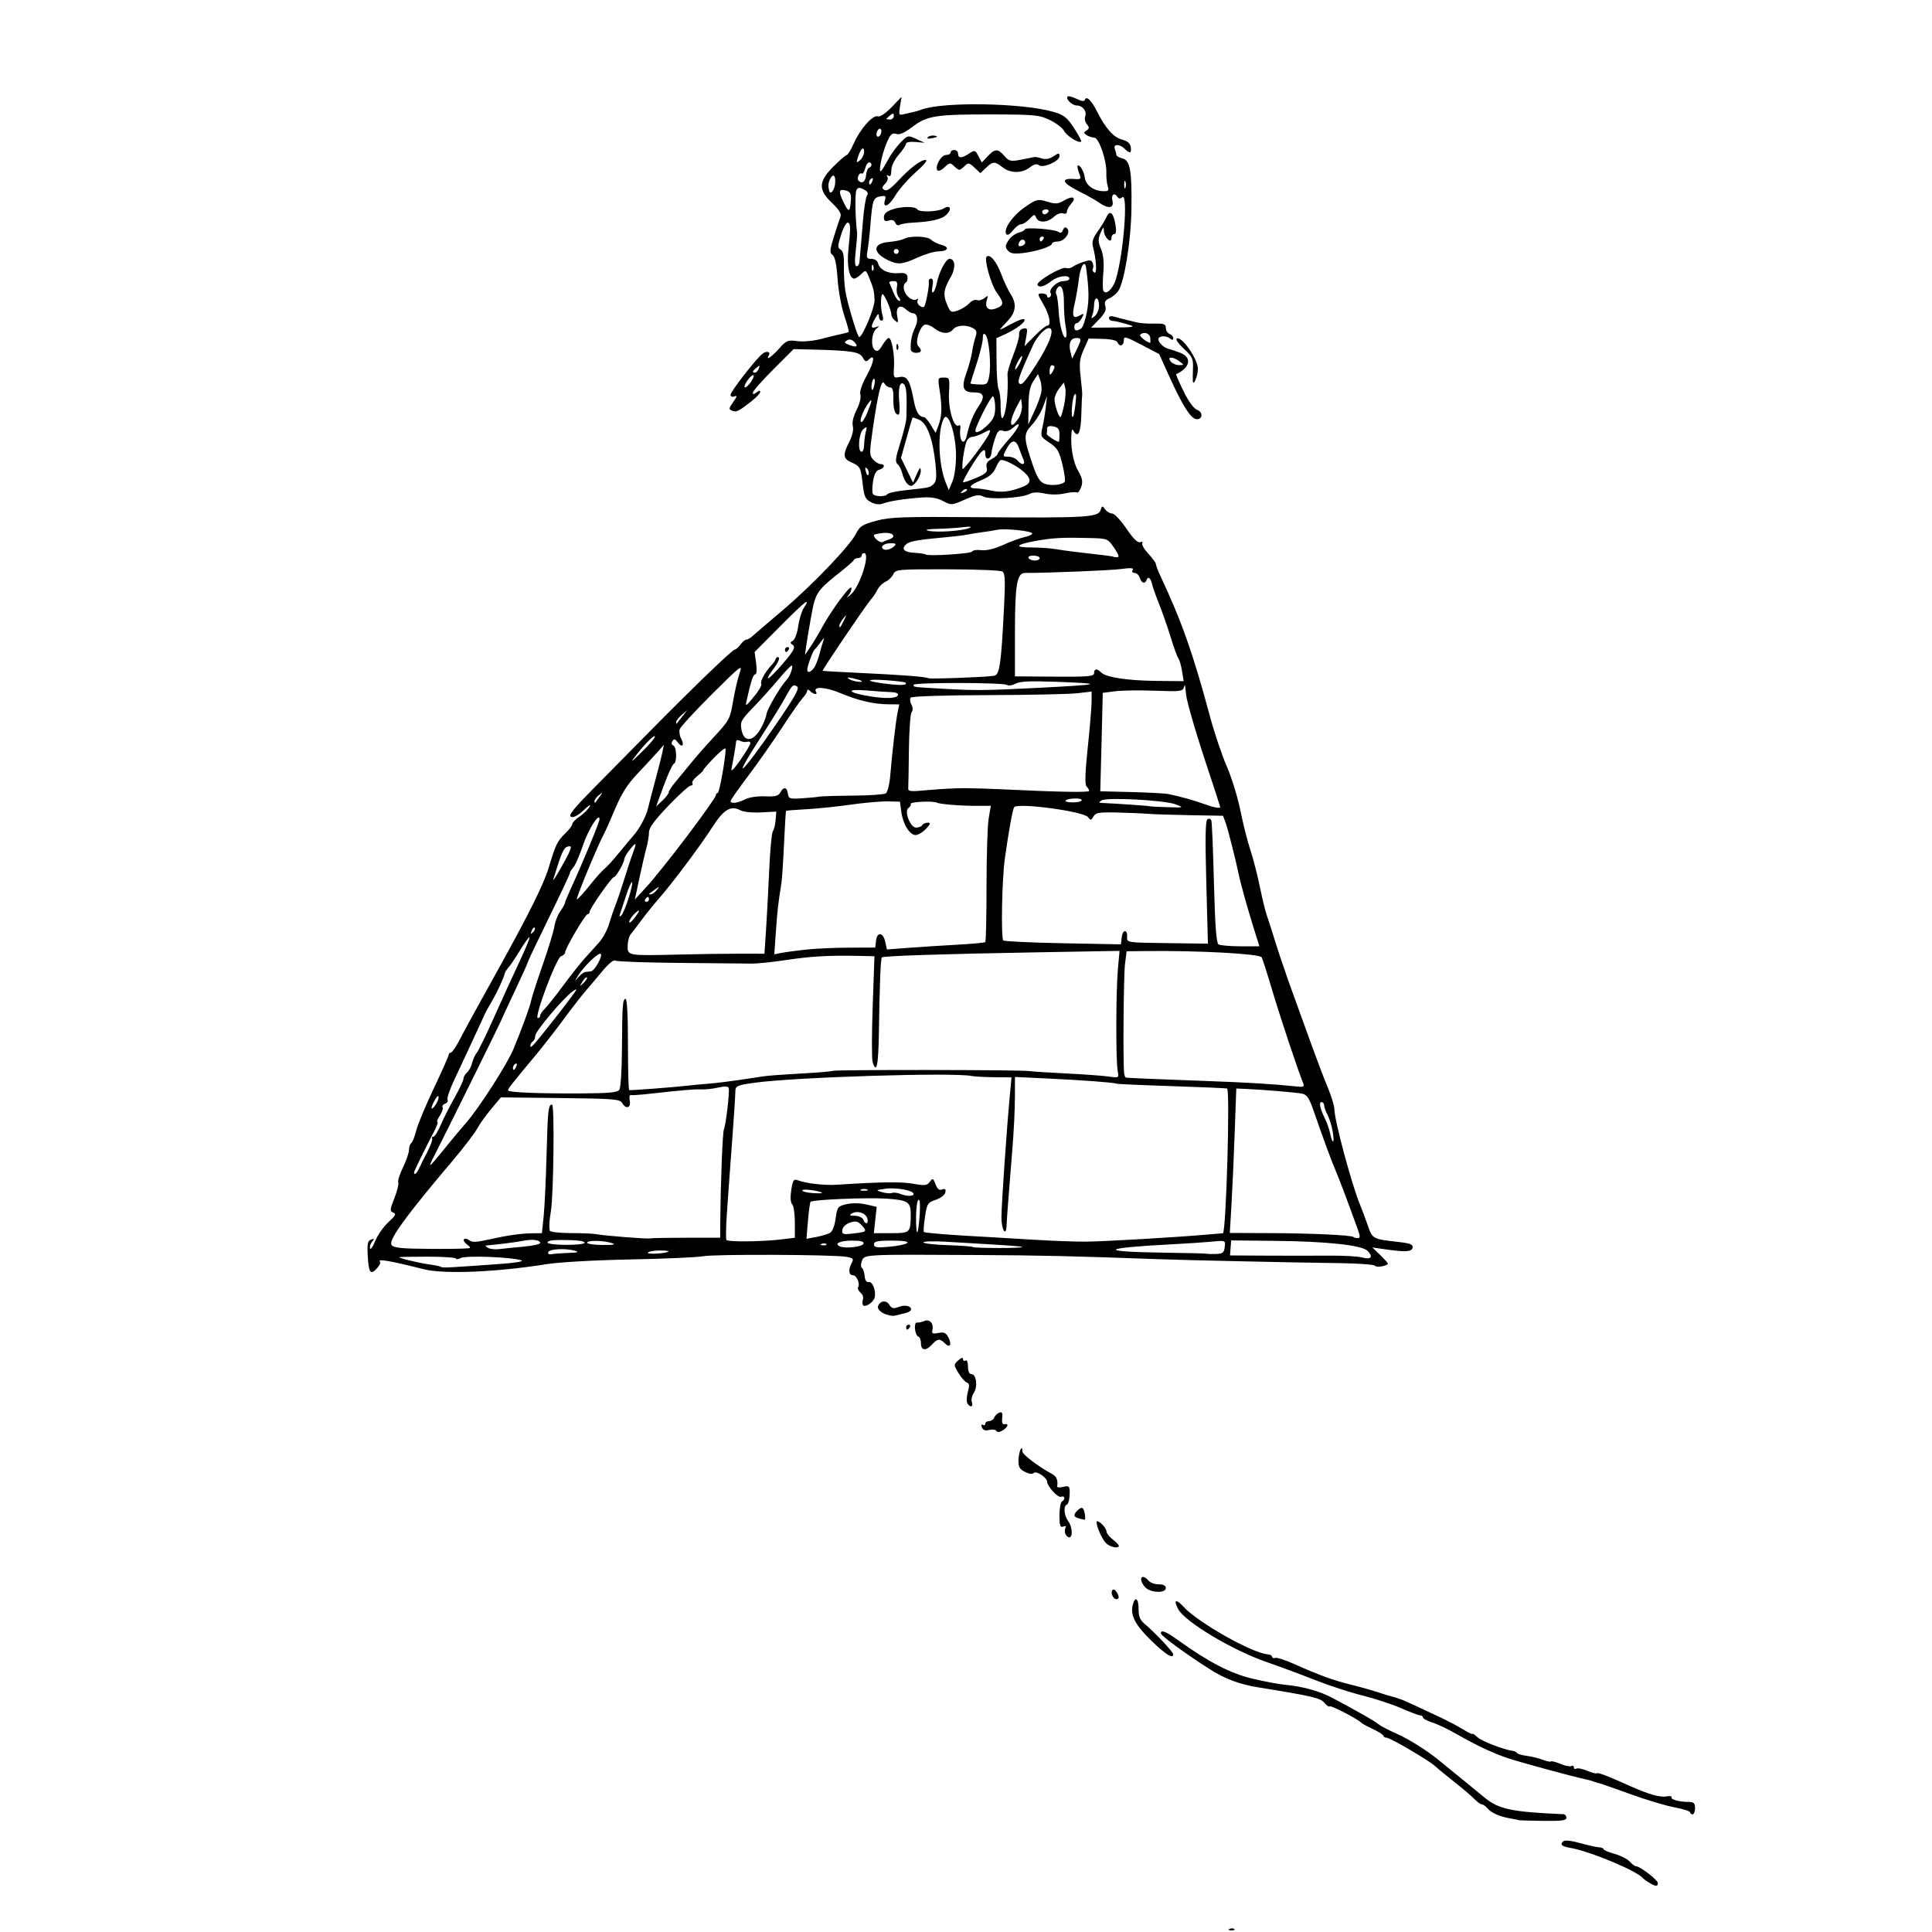 <?xml version="1.0" encoding="UTF-8" standalone="no"?>
<!-- Created with Inkscape (http://www.inkscape.org/) -->

<svg
   xmlns:dc="http://purl.org/dc/elements/1.1/"
   xmlns:cc="http://creativecommons.org/ns#"
   xmlns:rdf="http://www.w3.org/1999/02/22-rdf-syntax-ns#"
   xmlns:svg="http://www.w3.org/2000/svg"
   xmlns="http://www.w3.org/2000/svg"
   xmlns:sodipodi="http://sodipodi.sourceforge.net/DTD/sodipodi-0.dtd"
   xmlns:inkscape="http://www.inkscape.org/namespaces/inkscape"
   width="4in"
   height="4in"
   viewBox="0 0 360 360"
   id="svg4887"
   version="1.1"
   inkscape:version="0.91 r13725"
   sodipodi:docname="capitalpyramid.svg">
  <defs
     id="defs4889">
    <clipPath
       clipPathUnits="userSpaceOnUse"
       id="clipPath5499">
      <rect
         style="fill:#000000;fill-opacity:1;stroke:none;stroke-width:3.543;stroke-miterlimit:4;stroke-dasharray:none;stroke-opacity:1"
         id="rect5501"
         width="498.418"
         height="682.833"
         x="87.223"
         y="357.069" />
    </clipPath>
    <clipPath
       clipPathUnits="userSpaceOnUse"
       id="clipPath5505">
      <rect
         style="fill:#000000;fill-opacity:1;stroke:none;stroke-width:3.543;stroke-miterlimit:4;stroke-dasharray:none;stroke-opacity:1"
         id="rect5507"
         width="483.466"
         height="677.849"
         x="107.16"
         y="362.053" />
    </clipPath>
  </defs>
  <sodipodi:namedview
     id="base"
     pagecolor="#ffffff"
     bordercolor="#666666"
     borderopacity="1.0"
     inkscape:pageopacity="0.0"
     inkscape:pageshadow="2"
     inkscape:zoom="0.56748081"
     inkscape:cx="117.58708"
     inkscape:cy="272.92702"
     inkscape:document-units="px"
     inkscape:current-layer="layer1"
     showgrid="false"
     units="in"
     inkscape:window-width="1366"
     inkscape:window-height="719"
     inkscape:window-x="0"
     inkscape:window-y="1"
     inkscape:window-maximized="1" />
  <g
     inkscape:label="Layer 1"
     inkscape:groupmode="layer"
     id="layer1"
     transform="translate(0,-692.362)">
    <path
       style="fill:#000000"
       d="m 229.126,1051.778 c 0.333,-0.133 0.73,-0.117 0.883,0.036 0.153,0.153 -0.119,0.262 -0.605,0.242 -0.537,-0.022 -0.646,-0.131 -0.278,-0.278 z m 78.192,-8.583 c -0.507,-0.302 -1.025,-0.681 -1.152,-0.843 -1.048,-1.336 -9.906,-5.041 -13.535,-5.66 -1.609,-0.275 -1.985,-0.598 -1.388,-1.195 0.296,-0.296 1.401,-0.192 3.195,0.301 1.508,0.414 3.106,0.769 3.549,0.789 0.444,0.02 0.806,0.172 0.806,0.338 0,0.166 0.923,0.56 2.051,0.876 1.128,0.316 2.404,0.965 2.836,1.442 0.432,0.477 0.958,0.868 1.169,0.868 0.731,0 4.047,2.537 4.064,3.11 0.021,0.701 -0.384,0.694 -1.595,-0.027 z m -24.342,-11.676 c -0.044,-0.042 -0.702,-0.178 -1.463,-0.303 -2.004,-0.33 -3.636,-1.039 -4.338,-1.885 -0.337,-0.407 -0.805,-0.739 -1.04,-0.739 -0.235,0 -0.883,-0.469 -1.441,-1.042 -0.558,-0.573 -2.259,-2.022 -3.78,-3.22 -1.521,-1.198 -3.09,-2.488 -3.487,-2.867 -1.065,-1.016 -8.399,-5.312 -9.07,-5.313 -0.317,-10e-5 -0.578,-0.156 -0.581,-0.346 -0.002,-0.19 -0.884,-0.757 -1.958,-1.26 -1.074,-0.503 -2.057,-1.035 -2.184,-1.182 -0.556,-0.646 -5.61,-3.276 -5.845,-3.041 -0.143,0.143 -0.6,-0.159 -1.015,-0.671 -0.719,-0.887 -2.277,-1.252 -12.264,-2.865 -3.604,-0.582 -6.255,-1.583 -9.216,-3.478 -4.604,-2.946 -8.986,-6.165 -8.986,-6.599 0,-0.73 0.953,-0.348 3.251,1.303 5.608,4.029 9.669,6.137 13.7,7.113 2.208,0.535 4.948,1.056 6.089,1.16 3.379,0.306 6.528,1.177 8.984,2.486 4.817,2.567 7.859,4.304 8.526,4.87 0.38,0.323 1.913,1.124 3.405,1.782 2.264,0.997 5.617,3.105 7.85,4.935 0.272,0.223 2.051,1.671 3.951,3.218 1.901,1.546 3.911,3.193 4.468,3.659 2.681,2.245 5.07,2.759 14.771,3.176 0.317,0.014 0.576,0.313 0.576,0.665 0,0.506 -0.925,0.627 -4.412,0.58 -2.427,-0.034 -4.449,-0.095 -4.493,-0.136 z m 31.945,-1.465 c 0,-0.21 -1.296,-0.621 -2.88,-0.913 -1.584,-0.293 -5.244,-1.388 -8.132,-2.434 -2.889,-1.046 -5.481,-1.952 -5.76,-2.013 -0.279,-0.061 -0.819,-0.228 -1.199,-0.372 -0.38,-0.144 -1.21,-0.367 -1.843,-0.495 -1.98,-0.399 -11.639,-3.03 -14.054,-3.828 -2.82,-0.931 -6.023,-2.436 -9.677,-4.545 -1.521,-0.878 -3.542,-1.839 -4.493,-2.135 -0.95,-0.297 -1.728,-0.714 -1.728,-0.927 0,-0.213 -0.224,-0.388 -0.499,-0.388 -0.274,0 -1.881,-0.605 -3.571,-1.343 -1.69,-0.739 -4.939,-1.806 -7.22,-2.371 -2.281,-0.565 -6.221,-1.849 -8.755,-2.853 -2.534,-1.004 -6.682,-2.544 -9.216,-3.422 -6.283,-2.176 -15.091,-7.457 -16.344,-9.799 -0.958,-1.791 -0.434,-2.005 1.023,-0.419 2.672,2.909 12.757,8.603 15.618,8.819 0.471,0.035 0.856,0.245 0.856,0.466 0,0.221 0.259,0.314 0.576,0.206 0.317,-0.107 1.924,0.412 3.571,1.153 4.537,2.041 7.3,3.045 10.598,3.852 1.647,0.403 3.928,1.044 5.069,1.425 1.14,0.381 2.385,0.76 2.765,0.842 0.38,0.082 0.743,0.191 0.806,0.242 0.063,0.051 0.271,0.122 0.461,0.159 0.19,0.036 1.382,0.551 2.65,1.144 1.267,0.593 3.444,1.61 4.838,2.26 1.394,0.65 3.312,1.667 4.262,2.26 0.95,0.593 1.728,0.964 1.728,0.824 0,-0.14 0.428,0.144 0.951,0.631 0.792,0.738 4.989,2.347 6.653,2.55 0.253,0.031 0.572,0.204 0.708,0.385 0.136,0.181 0.965,0.422 1.843,0.535 0.878,0.113 2.195,0.438 2.927,0.721 0.732,0.283 1.423,0.423 1.535,0.311 0.112,-0.112 0.922,0.096 1.8,0.463 0.878,0.367 1.794,0.544 2.036,0.394 0.242,-0.15 0.441,-0.041 0.441,0.243 0,0.283 0.198,0.393 0.441,0.243 0.242,-0.15 1.158,0.028 2.036,0.394 0.878,0.367 1.684,0.578 1.793,0.469 0.202,-0.202 2.036,0.498 6.099,2.329 3.504,1.579 5.714,2.21 6.933,1.977 0.607,-0.116 1.008,-0.057 0.892,0.131 -0.257,0.416 1.392,0.892 3.119,0.901 1.043,0.01 1.267,0.21 1.267,1.158 0,0.634 -0.207,1.152 -0.461,1.152 -0.253,0 -0.461,-0.172 -0.461,-0.381 z m -100.401,-31.988 c -2.995,-2.912 -3.932,-4.718 -3.449,-6.645 0.43,-1.714 1.092,-1.247 1.092,0.77 0,1.45 0.27,2.068 1.255,2.88 1.725,1.421 5.185,5.104 5.191,5.527 0.013,0.947 -1.431,0.053 -4.089,-2.532 z m -7.267,-8.432 c -0.373,-0.972 0.25,-1.498 0.781,-0.658 0.564,0.892 0.553,1.369 -0.033,1.369 -0.261,0 -0.598,-0.32 -0.748,-0.711 z m 6.133,-1.514 c -0.823,-0.909 -1.012,-1.922 -0.358,-1.922 0.222,0 0.663,0.311 0.978,0.691 0.316,0.38 1.17,0.691 1.9,0.691 0.871,0 1.326,0.237 1.326,0.691 0,1.018 -2.89,0.904 -3.845,-0.151 z m -7.341,-8.259 c -0.755,-0.834 -1.716,-3.02 -1.716,-3.902 0,-0.276 0.415,-0.127 0.922,0.332 0.507,0.459 0.922,1.098 0.922,1.42 0,0.323 0.518,0.994 1.152,1.493 0.634,0.498 1.152,1.032 1.152,1.185 0,0.61 -1.744,0.231 -2.431,-0.528 z m -7.532,-1.705 c -0.141,-0.368 -0.124,-0.884 0.038,-1.147 0.177,-0.286 0.008,-0.367 -0.42,-0.203 -0.588,0.226 -0.715,-0.139 -0.715,-2.052 0,-1.279 0.207,-2.454 0.461,-2.611 0.699,-0.432 0.551,-1.158 -0.178,-0.878 -0.578,0.222 -2.587,-1.972 -2.587,-2.826 0,-0.733 -2.014,-2.07 -2.455,-1.629 -0.289,0.289 -0.886,0.22 -1.688,-0.194 -1.011,-0.523 -1.23,-0.94 -1.185,-2.256 0.054,-1.552 0.719,-3.012 0.719,-1.578 0,0.6 2.844,2.769 5.619,4.287 0.758,0.414 1.06,1.196 0.868,2.249 -0.04,0.22 0.454,0.268 1.097,0.106 1.233,-0.309 1.353,-0.104 1.178,2.028 -0.052,0.634 -0.282,1.221 -0.512,1.306 -0.64,0.235 -0.468,2.044 0.289,3.045 0.776,1.026 0.909,3.022 0.201,3.022 -0.261,0 -0.591,-0.301 -0.732,-0.669 z m 2.474,-2.874 c -0.945,-0.247 -1.02,-0.667 -0.253,-1.433 0.823,-0.823 1.159,-0.68 1.403,0.599 0.121,0.634 0.093,1.128 -0.061,1.099 -0.155,-0.03 -0.645,-0.148 -1.088,-0.264 z m -15.328,-16.282 c -0.154,-0.249 -0.758,-0.333 -1.341,-0.187 -0.73,0.183 -1.151,0.033 -1.349,-0.483 -0.168,-0.437 -0.098,-0.632 0.168,-0.468 0.251,0.155 0.456,0.062 0.456,-0.206 0,-0.268 0.318,-0.488 0.706,-0.488 0.388,0 0.819,-0.295 0.957,-0.656 0.138,-0.361 0.561,-0.774 0.94,-0.92 0.525,-0.202 0.654,0.036 0.545,1.001 -0.092,0.818 0.059,1.225 0.428,1.15 0.877,-0.177 0.678,0.518 -0.329,1.147 -0.57,0.356 -1.003,0.396 -1.18,0.109 z m -5.449,-5.262 c -0.14,-0.366 -0.07,-1.31 0.156,-2.098 0.312,-1.089 0.256,-1.492 -0.234,-1.68 -0.355,-0.136 -1.052,-0.938 -1.55,-1.782 -0.892,-1.512 -0.892,-1.546 -0.021,-2.334 0.561,-0.508 0.884,-0.596 0.884,-0.241 0,0.308 0.207,0.431 0.461,0.275 0.269,-0.166 0.461,0.302 0.461,1.125 0,0.893 0.234,1.41 0.637,1.41 0.923,0 1.226,2.306 0.457,3.479 -0.36,0.549 -0.524,1.339 -0.364,1.755 0.16,0.416 0.083,0.756 -0.171,0.756 -0.253,0 -0.576,-0.299 -0.716,-0.665 z m -8.599,-11.047 c 0,-0.612 -0.22,-1.187 -0.49,-1.277 -0.667,-0.222 -0.909,-2.712 -0.254,-2.611 0.282,0.043 0.897,-0.088 1.366,-0.292 0.992,-0.43 1.798,0.48 1.506,1.701 -0.153,0.639 0.052,0.737 1.104,0.527 1.008,-0.202 1.408,-0.04 1.824,0.738 0.74,1.382 0.387,2.175 -0.551,1.237 -0.98,-0.98 -1.42,-0.949 -2.432,0.169 -1.133,1.252 -2.074,1.165 -2.074,-0.192 z m -2.765,-3.034 c 0,-0.253 0.22,-0.461 0.488,-0.461 0.268,0 0.36,0.207 0.203,0.461 -0.157,0.253 -0.376,0.461 -0.488,0.461 -0.112,0 -0.203,-0.207 -0.203,-0.461 z m -4.242,-2.588 c -0.743,-0.398 -1.148,-0.927 -1.001,-1.309 0.405,-1.055 1.528,-1.205 2.106,-0.281 0.435,0.696 0.765,0.78 1.688,0.429 1.22,-0.464 2.371,-0.243 2.371,0.455 0,0.232 -0.467,0.533 -1.037,0.668 -0.57,0.136 -1.452,0.35 -1.958,0.476 -0.507,0.126 -1.483,-0.071 -2.168,-0.439 z m -3.802,-1.527 c -0.139,-0.225 -0.139,-0.706 -3.8e-4,-1.069 0.139,-0.362 -0.065,-0.923 -0.454,-1.246 -0.389,-0.323 -0.592,-0.773 -0.452,-1 0.417,-0.674 -0.275,-2.248 -0.987,-2.248 -0.769,0 -0.86,-1.07 -0.195,-2.313 0.404,-0.755 0.267,-0.903 -1.037,-1.119 -2.538,-0.422 -24.413,-0.509 -26.616,-0.106 -1.14,0.209 -7.258,0.479 -13.594,0.601 -6.63,0.128 -13.28,0.503 -15.667,0.884 -9.331,1.49 -19.074,1.891 -22.831,0.941 -6.378,-1.613 -8.794,-2.02 -8.147,-1.373 0.154,0.154 -0.121,0.709 -0.61,1.234 -1.187,1.274 -1.512,0.814 -1.692,-2.395 -0.122,-2.182 -0.004,-2.753 0.617,-2.992 0.636,-0.244 0.67,-0.177 0.198,0.392 -0.313,0.377 -0.485,0.941 -0.381,1.251 0.104,0.311 0.542,-0.319 0.974,-1.399 0.432,-1.08 1.529,-2.645 2.438,-3.477 1.335,-1.223 1.51,-1.568 0.914,-1.797 -0.663,-0.255 -0.643,-0.527 0.204,-2.674 0.518,-1.315 0.846,-2.643 0.727,-2.952 -0.118,-0.308 0.28,-1.572 0.886,-2.808 0.605,-1.236 1.107,-2.701 1.115,-3.257 0.008,-0.555 0.196,-1.122 0.419,-1.259 0.222,-0.137 0.641,-1.191 0.931,-2.342 0.29,-1.151 1.767,-4.7 3.282,-7.888 1.515,-3.187 2.755,-5.982 2.755,-6.21 0,-0.228 0.178,-0.414 0.395,-0.414 0.217,0 0.912,-0.985 1.543,-2.189 1.366,-2.604 2.773,-5.175 7.379,-13.478 5.612,-10.119 8.41,-15.745 9.286,-18.673 1.308,-4.371 1.656,-5.101 3.088,-6.473 0.742,-0.711 1.35,-1.513 1.35,-1.782 5.1e-4,-0.269 0.594,-0.887 1.319,-1.373 0.725,-0.486 1.579,-1.315 1.897,-1.843 0.332,-0.551 -0.119,-0.295 -1.059,0.598 -1.061,1.009 -1.902,1.457 -2.387,1.271 -0.577,-0.221 0.398,-1.451 4.232,-5.336 2.74,-2.777 7.393,-7.496 10.341,-10.487 8.102,-8.221 15.501,-15.346 15.936,-15.346 0.214,0 0.688,-0.415 1.053,-0.922 0.365,-0.507 0.86,-0.922 1.1,-0.922 0.24,0 0.764,-0.304 1.165,-0.675 0.401,-0.371 2.919,-2.531 5.595,-4.798 5.574,-4.724 12.526,-11.987 13.694,-14.306 0.689,-1.367 1.189,-1.684 3.753,-2.375 2.593,-0.699 4.98,-0.781 19.354,-0.666 19.666,0.158 22.017,0.023 22.434,-1.293 0.275,-0.867 0.344,-0.88 0.867,-0.165 0.313,0.428 0.901,0.777 1.307,0.777 0.406,0 1.594,1.259 2.639,2.799 1.28,1.885 2.121,2.714 2.575,2.54 0.376,-0.144 0.551,-0.059 0.395,0.194 -0.154,0.249 0.353,1.128 1.126,1.953 0.773,0.825 1.407,1.694 1.408,1.931 0.002,0.237 0.398,1.274 0.883,2.304 3.921,8.342 6.049,14.386 9.222,26.186 0.801,2.981 2.199,7.128 3.106,9.216 0.907,2.088 2.042,5.766 2.523,8.174 0.481,2.408 1.316,5.715 1.856,7.349 0.54,1.635 1.342,4.745 1.783,6.912 0.441,2.167 1.024,4.562 1.296,5.323 0.272,0.76 1.004,3.041 1.627,5.069 0.623,2.028 2.074,6.278 3.224,9.446 1.15,3.168 2.802,7.73 3.671,10.138 0.868,2.408 2.139,5.725 2.823,7.373 0.684,1.647 1.247,3.514 1.251,4.147 0.013,2.064 3.243,14.059 4.777,17.741 0.317,0.76 0.954,2.465 1.417,3.788 0.918,2.625 0.859,2.593 5.842,3.162 2.131,0.243 2.642,0.457 2.524,1.055 -0.158,0.796 -1.331,0.851 -5.427,0.253 l -2.074,-0.303 1.535,1.476 c 0.844,0.812 1.466,1.536 1.382,1.61 -0.508,0.445 -2.189,0.68 -2.402,0.336 -0.14,-0.226 -3.112,-0.449 -6.605,-0.495 -9.086,-0.121 -28.129,-0.536 -33.539,-0.73 -16.685,-0.6 -21.763,-0.716 -34.33,-0.785 -20.86,-0.114 -20.69,-0.123 -21.154,1.117 -0.215,0.574 -0.209,1.151 0.013,1.293 0.22,0.141 0.447,0.814 0.503,1.495 0.066,0.797 0.343,1.199 0.778,1.126 0.715,-0.119 1.386,1.679 1.084,2.906 -0.223,0.904 -1.834,1.937 -2.171,1.392 z m -67.328,-7.681 c 2.63,-0.191 4.198,-0.468 3.686,-0.651 -1.684,-0.604 -10.346,-0.943 -11.282,-0.442 -0.494,0.264 -0.899,0.318 -0.899,0.119 -2.65e-4,-0.199 -2.385,-0.362 -5.299,-0.362 -2.914,0 -5.299,0.044 -5.299,0.097 4.3e-4,0.198 3.686,1.081 5.612,1.345 1.095,0.15 2.087,0.363 2.205,0.474 0.208,0.196 1.512,0.129 11.274,-0.58 z m 161.351,-2.418 c -1.066,-1.07 -7.555,-1.768 -17.336,-1.867 l -8.08,-0.081 -0.107,1.4 -0.107,1.4 6.804,0.037 c 3.742,0.02 8.981,0.019 11.643,-0.002 2.661,-0.022 5.46,0.135 6.221,0.35 1.619,0.456 2.07,-0.123 0.961,-1.236 z m -148.878,0.38 c 1.764,-0.062 2.034,-0.157 1.152,-0.407 -1.762,-0.498 -4.74,-0.338 -4.942,0.266 -0.104,0.311 0.173,0.471 0.653,0.38 0.458,-0.087 1.869,-0.195 3.136,-0.239 z m 18.624,-0.27 c 0.106,-0.099 -0.66,-0.18 -1.701,-0.18 -1.041,0 -2.004,0.18 -2.139,0.399 -0.232,0.376 3.429,0.167 3.84,-0.219 z m 103.636,-0.824 c 0.148,-1.249 0.143,-1.251 -2.304,-1.012 -1.349,0.132 -4.733,0.357 -7.521,0.501 -13.21,0.681 -13.992,1.379 -1.74,1.555 4.494,0.064 8.21,0.156 8.257,0.204 0.048,0.048 0.778,0.068 1.623,0.045 1.315,-0.036 1.557,-0.222 1.684,-1.294 z m -140.95,0.237 c 0.489,-0.039 0.428,-0.226 -0.23,-0.707 -0.492,-0.359 -0.744,-0.804 -0.56,-0.987 0.184,-0.184 0.623,-0.094 0.977,0.2 0.49,0.406 1.343,0.376 3.582,-0.13 3.527,-0.796 6.047,-1.153 8.29,-1.177 l 1.664,-0.017 0.321,-3.11 c 0.176,-1.711 0.42,-6.843 0.541,-11.405 0.226,-8.535 0.326,-9.446 1.031,-9.446 0.47,0 0.289,16.63 -0.216,19.814 -0.313,1.974 -0.355,2.663 -0.225,3.671 0.032,0.245 1.768,0.451 3.859,0.458 2.091,0.006 4.216,0.094 4.723,0.193 1.493,0.293 9.636,0.934 10.134,0.798 0.251,-0.069 3.289,-0.125 6.751,-0.125 l 6.294,0 0.021,-2.612 c 0.06,-7.606 0.423,-16.982 0.681,-17.588 0.382,-0.9 1.097,-7.09 0.891,-7.71 -0.105,-0.316 -0.78,-0.338 -1.998,-0.064 -1.012,0.227 -2.402,0.379 -3.09,0.338 -1.178,-0.071 -3.517,0.128 -10.006,0.849 -1.521,0.169 -2.946,0.26 -3.168,0.203 -0.222,-0.058 -0.302,0.422 -0.179,1.066 0.26,1.358 -0.728,1.63 -1.421,0.392 -0.388,-0.693 -1.669,-0.793 -11.517,-0.902 l -11.08,-0.123 -1.802,2.169 c -0.991,1.193 -2.073,2.683 -2.403,3.311 -0.539,1.024 -2.557,3.697 -4.704,6.231 -7.776,9.174 -11.257,13.804 -11.511,15.311 -0.11,0.655 0.273,0.863 1.936,1.049 1.742,0.195 10.198,0.23 12.414,0.052 z m 10.28,-0.308 c 1.711,-0.154 3.11,-0.455 3.11,-0.67 0,-0.591 -1.424,-0.773 -3.226,-0.41 -1.256,0.253 -4.888,0.71 -6.912,0.87 -0.127,0.01 0.063,0.204 0.421,0.431 0.358,0.227 1.292,0.333 2.074,0.236 0.782,-0.097 2.822,-0.302 4.532,-0.456 z m 63.363,-0.552 c 0.135,-0.41 -0.48,-0.576 -2.126,-0.576 -2.236,0 -3.449,0.584 -2.257,1.087 1.049,0.443 4.19,0.076 4.383,-0.511 z m 8.151,-0.136 c 0.28,-0.28 -0.767,-0.44 -2.877,-0.44 -2.663,0 -3.318,0.138 -3.318,0.701 0,0.581 0.494,0.657 2.877,0.441 1.583,-0.143 3.075,-0.459 3.318,-0.701 z m 21.415,0.765 c -0.175,-0.161 -1.953,-0.285 -14.362,-1.003 -2.218,-0.128 -4.032,-0.069 -4.032,0.132 0,0.201 2.022,0.433 4.493,0.516 2.471,0.083 4.579,0.236 4.685,0.341 0.106,0.105 2.266,0.191 4.8,0.191 2.534,0 4.522,-0.079 4.416,-0.177 z m -81.523,-0.797 c 0,-0.349 -1.463,-0.524 -4.378,-0.524 -1.794,0 -2.534,0.147 -2.534,0.503 0,0.213 1.555,0.397 3.456,0.409 1.901,0.012 3.456,-0.162 3.456,-0.387 z m 5.069,0.054 c -1.584,-0.511 -4.608,-0.552 -4.608,-0.063 0,0.22 1.296,0.408 2.88,0.417 2.086,0.012 2.562,-0.086 1.728,-0.355 z m 39.965,0.18 c -0.153,-0.153 -0.551,-0.169 -0.883,-0.036 -0.368,0.147 -0.258,0.256 0.278,0.278 0.486,0.02 0.758,-0.089 0.605,-0.242 z m -8.285,-0.876 2.419,-0.294 0,-2.87 c 0,-1.578 -0.224,-3.094 -0.497,-3.367 -0.313,-0.313 -0.377,-1.297 -0.174,-2.654 0.261,-1.737 0.469,-2.1 1.073,-1.867 1.632,0.631 5.024,1.031 7.432,0.876 8.276,-0.532 12.028,-0.58 14.236,-0.182 2.155,0.388 2.564,0.341 3.076,-0.356 0.542,-0.737 0.629,-0.7 1.07,0.455 0.341,0.894 0.699,1.175 1.233,0.97 0.551,-0.212 0.709,-0.066 0.591,0.544 -0.091,0.469 -0.867,1.069 -1.775,1.374 -1.512,0.507 -1.638,0.705 -2.014,3.173 -0.221,1.447 -0.314,2.719 -0.207,2.826 0.189,0.189 5.346,0.599 11.437,0.91 1.647,0.084 5.691,0.323 8.986,0.53 3.295,0.207 7.649,0.37 9.677,0.362 3.33,-0.014 17.241,-0.828 23.04,-1.348 1.267,-0.114 2.427,-0.212 2.577,-0.218 0.588,-0.024 1.36,-26.472 0.788,-26.963 -0.076,-0.065 -4.698,-0.267 -10.271,-0.448 -5.573,-0.181 -10.239,-0.391 -10.368,-0.465 -0.357,-0.206 -6.449,-0.659 -13.023,-0.968 l -5.875,-0.276 -0.007,3.841 c -0.004,2.113 -0.202,6.226 -0.44,9.141 -0.66,8.082 -1.069,13.471 -1.12,14.746 -0.087,2.178 -0.968,0.69 -0.954,-1.613 0.014,-2.381 0.965,-16.177 1.549,-22.464 l 0.332,-3.571 -3.251,-0.035 c -1.788,-0.019 -3.666,-0.122 -4.173,-0.227 -3.37,-0.702 -32.95,0.216 -40.435,1.255 -3.173,0.44 -3.573,0.605 -3.592,1.479 -0.023,1.119 -0.266,4.82 -0.668,10.2 -0.533,7.133 -0.653,8.793 -0.939,13.003 -0.158,2.336 -0.188,4.41 -0.066,4.608 0.251,0.407 6.664,0.342 10.334,-0.103 z m 8.933,-1.183 c 0.478,-0.256 0.889,-1.277 1.083,-2.687 0.296,-2.153 0.403,-2.296 2.003,-2.678 1.015,-0.242 2.48,-0.224 3.668,0.045 l 1.978,0.449 -0.265,2.452 -0.265,2.452 3.209,0 c 3.528,0 3.62,-0.081 3.67,-3.228 0.041,-2.587 -0.411,-2.916 -4.398,-3.198 -3.542,-0.251 -13.856,0.166 -14.267,0.578 -0.115,0.115 -0.336,1.715 -0.49,3.555 l -0.28,3.345 1.792,-0.336 c 0.985,-0.185 2.139,-0.522 2.562,-0.749 z m 98.344,-0.773 c -1.866,-5.162 -3.587,-9.723 -4.13,-10.944 -0.652,-1.466 -2.254,-5.82 -4.022,-10.931 -0.882,-2.55 -1.277,-3.138 -2.232,-3.327 -1.129,-0.223 -7.355,-0.74 -10.607,-0.879 l -1.613,-0.069 -0.299,8.294 c -0.165,4.562 -0.436,10.618 -0.604,13.457 l -0.305,5.163 7.516,0.031 c 7.827,0.032 15.177,0.377 15.529,0.729 0.113,0.113 0.472,0.205 0.799,0.205 0.479,0 0.473,-0.334 -0.031,-1.728 z m -92.047,0.55 c 0.441,-0.142 0.358,-0.452 -0.311,-1.17 -0.751,-0.806 -1.139,-0.901 -2.212,-0.545 -0.749,0.248 -1.359,0.818 -1.437,1.342 -0.118,0.795 0.087,0.889 1.613,0.739 0.962,-0.095 2.018,-0.259 2.347,-0.365 z m 10.443,-3.139 c 0.135,-1.924 0.048,-2.987 -0.229,-2.816 -0.245,0.151 -0.445,1.645 -0.445,3.32 0,3.848 0.39,3.557 0.674,-0.504 z m -9.745,0.673 c -0.271,-1.036 -1.844,-1.559 -2.875,-0.956 -0.568,0.332 -0.447,0.428 0.556,0.439 0.705,0.008 1.401,0.325 1.547,0.705 0.386,1.007 1.043,0.847 0.772,-0.188 z m 8.611,-4.595 c 0,-0.654 -3.3,-1.25 -5.299,-0.958 -1.782,0.26 -1.801,0.282 -0.577,0.635 0.696,0.201 1.526,0.269 1.843,0.15 0.317,-0.119 0.992,-0.052 1.499,0.148 1.265,0.501 2.534,0.513 2.534,0.025 z m -17.07,-0.207 c -0.449,-0.401 -3.666,-0.792 -3.665,-0.446 3.7e-4,0.202 0.873,0.426 1.938,0.5 1.066,0.073 1.843,0.049 1.727,-0.054 z m 8.43,-0.615 c -0.317,-0.128 -0.835,-0.128 -1.152,0 -0.317,0.128 -0.058,0.232 0.576,0.232 0.634,0 0.893,-0.105 0.576,-0.232 z m -83.484,-3.957 c 0.26,-0.57 0.957,-1.97 1.549,-3.11 0.591,-1.14 0.983,-2.229 0.87,-2.419 -0.113,-0.19 -0.011,-0.346 0.226,-0.346 0.237,0 0.86,-0.996 1.384,-2.214 0.524,-1.217 1.69,-3.518 2.591,-5.113 0.901,-1.595 1.639,-3.165 1.639,-3.49 0,-0.325 0.291,-0.832 0.646,-1.127 0.355,-0.295 0.786,-1.098 0.958,-1.784 0.171,-0.687 0.569,-1.559 0.884,-1.939 0.315,-0.38 1.776,-3.387 3.246,-6.682 1.47,-3.295 3.591,-7.933 4.713,-10.307 1.122,-2.374 1.956,-4.401 1.853,-4.504 -0.103,-0.103 -0.89,0.975 -1.75,2.396 -0.86,1.42 -1.842,2.881 -2.181,3.246 -0.34,0.365 -0.666,0.918 -0.725,1.23 -0.115,0.611 -1.34,3.288 -2.104,4.599 -1.149,1.971 -1.415,2.461 -1.691,3.11 -0.161,0.38 -1.166,2.557 -2.233,4.838 -1.067,2.281 -2.598,5.558 -3.402,7.283 -0.804,1.725 -1.34,3.333 -1.19,3.574 0.149,0.241 -0.052,0.563 -0.447,0.714 -0.395,0.151 -0.607,0.455 -0.471,0.675 0.136,0.22 -0.097,0.924 -0.516,1.565 -0.42,0.641 -0.623,1.165 -0.45,1.165 0.172,0 -0.095,0.778 -0.594,1.728 -1.743,3.322 -3.76,7.452 -3.76,7.7 0,0.595 0.521,0.166 0.957,-0.788 z m 5.264,-4.318 c 0.76,-0.959 2.349,-2.852 3.529,-4.208 2.424,-2.783 7.636,-10.917 8.784,-13.707 1.689,-4.106 3.078,-7.911 3.284,-8.993 0.119,-0.63 1.089,-3.633 2.154,-6.675 1.065,-3.041 2.044,-6.255 2.174,-7.142 0.13,-0.887 0.625,-2.163 1.1,-2.836 0.475,-0.673 0.863,-1.36 0.863,-1.527 0,-0.167 0.544,-1.483 1.208,-2.924 2.053,-4.451 5.243,-12.176 5.243,-12.698 0,-1.397 -2.077,1.871 -3.074,4.835 -0.629,1.87 -1.438,3.727 -1.799,4.127 -0.361,0.4 -0.656,0.886 -0.656,1.081 0,0.194 -1.763,3.948 -3.917,8.343 -2.154,4.394 -3.917,8.104 -3.917,8.243 0,0.14 -1.055,2.486 -2.345,5.215 -1.289,2.728 -2.517,5.375 -2.729,5.882 -0.337,0.81 -10.497,21.364 -11.902,24.078 -1.488,2.876 -1.557,3.168 -0.445,1.879 0.584,-0.676 1.683,-2.014 2.444,-2.973 z m 164.96,-2.516 c -0.175,-1.034 -0.606,-2.434 -0.959,-3.11 -0.353,-0.676 -0.643,-1.489 -0.644,-1.806 -0.002,-0.317 -0.224,-0.576 -0.495,-0.576 -0.532,0 -0.24,1.3 0.725,3.226 0.318,0.634 0.722,1.826 0.9,2.65 0.465,2.159 0.85,1.847 0.473,-0.383 z M 81.725,896.804 c -0.001,-0.401 -0.278,-0.207 -0.66,0.461 -0.866,1.514 -0.875,2.263 -0.015,1.125 0.372,-0.492 0.676,-1.206 0.675,-1.586 z m 33.696,-1.409 c 0.231,-0.366 0.44,-3.568 0.465,-7.116 0.06,-8.693 0.125,-9.658 0.661,-9.79 0.295,-0.072 0.461,2.959 0.461,8.408 0,4.687 0.104,8.553 0.23,8.591 0.268,0.081 8.121,-0.516 10.829,-0.823 1.014,-0.115 2.88,-0.292 4.147,-0.394 1.267,-0.102 3.756,-0.404 5.53,-0.671 1.774,-0.268 3.857,-0.582 4.628,-0.697 0.771,-0.116 3.882,-0.344 6.912,-0.507 3.03,-0.163 5.656,-0.384 5.834,-0.492 0.395,-0.24 34.6,-0.211 36.54,0.031 0.76,0.095 3.974,0.3 7.142,0.457 3.168,0.157 6.65,0.409 7.737,0.561 1.975,0.275 1.977,0.274 1.725,-1.047 -0.357,-1.865 -0.329,-14.887 0.04,-18.96 l 0.308,-3.402 -15.158,0.266 c -18.158,0.319 -28.845,0.669 -29.13,0.954 -0.236,0.236 -0.418,4.859 -0.559,14.176 -0.091,5.994 -0.442,7.603 -1.163,5.331 -0.175,-0.553 -0.17,-5.218 0.012,-10.368 l 0.331,-9.363 -2.923,-0.062 c -5.561,-0.117 -8.933,0.074 -13.522,0.769 -2.534,0.384 -5.437,0.685 -6.451,0.669 -1.014,-0.016 -7.027,-0.074 -13.363,-0.13 -6.336,-0.056 -11.751,-0.25 -12.033,-0.432 -0.301,-0.194 -1.253,0.564 -2.304,1.836 -0.985,1.192 -2.423,2.897 -3.197,3.79 -0.773,0.893 -2.629,3.282 -4.124,5.31 -1.495,2.028 -3.765,4.945 -5.045,6.484 -4.693,5.641 -5.311,6.425 -5.317,6.746 -0.007,0.402 5.522,0.632 13.967,0.58 5.015,-0.031 6.459,-0.18 6.79,-0.704 z m 127.387,-1.242 c -1.015,-2.503 -4.246,-12.212 -5.762,-17.312 -0.966,-3.25 -1.851,-6.004 -1.968,-6.12 -0.645,-0.645 -11.678,-1.242 -21.154,-1.145 l -3.999,0.041 -0.299,2.419 c -0.263,2.128 -0.39,18.14 -0.161,20.275 0.048,0.444 0.207,0.826 0.355,0.85 0.461,0.074 5.907,0.303 15.245,0.641 7.756,0.281 11.924,0.537 16.938,1.043 0.913,0.092 1.068,-0.041 0.805,-0.691 z M 96.217,891.02 c 0.157,-0.41 0.08,-0.595 -0.181,-0.434 -0.251,0.155 -0.456,0.477 -0.456,0.715 0,0.663 0.33,0.517 0.637,-0.282 z m 5.78,-7.118 c 2.042,-2.565 3.155,-4.004 4.443,-5.742 1.181,-1.595 1.219,-1.733 0.301,-1.099 -1.69,1.168 -6.991,7.459 -7.002,8.311 -0.006,0.429 -0.218,0.907 -0.471,1.064 -0.253,0.157 -0.454,0.532 -0.446,0.834 0.013,0.502 0.541,-0.058 3.177,-3.368 z m -1.348,-2.286 c 0,-0.244 0.381,-0.814 0.846,-1.267 0.465,-0.453 1.995,-2.38 3.399,-4.28 1.404,-1.901 3.206,-4.182 4.004,-5.069 0.798,-0.887 2.02,-2.241 2.715,-3.009 0.695,-0.768 1.539,-2.323 1.876,-3.456 0.337,-1.133 0.864,-2.682 1.171,-3.442 0.307,-0.76 1.044,-2.938 1.638,-4.838 0.593,-1.901 1.236,-3.871 1.429,-4.378 0.956,-2.521 0.917,-2.757 -0.227,-1.382 -0.633,0.76 -1.158,1.625 -1.167,1.921 -0.022,0.718 -1.547,3.372 -1.939,3.375 -0.404,0.004 -4.528,5.903 -4.528,6.476 0,0.241 -0.17,0.439 -0.379,0.439 -0.43,0 -4.212,6.445 -4.181,7.124 0.011,0.244 -0.338,0.568 -0.775,0.722 -0.875,0.307 -5.075,11.507 -4.315,11.507 0.239,0 0.434,-0.199 0.434,-0.443 z m 8.71,-7.128 c -0.121,-0.121 -0.495,0.237 -0.83,0.795 -0.583,0.971 -0.573,0.98 0.22,0.22 0.457,-0.437 0.731,-0.895 0.61,-1.016 z m -0.279,-1.016 c 0.305,-0.034 0.769,-0.086 1.031,-0.115 0.653,-0.073 2.172,-2.721 1.855,-3.234 -0.295,-0.477 -3.266,2.362 -4.28,4.09 -0.649,1.106 -0.645,1.118 0.078,0.243 0.419,-0.507 1.011,-0.95 1.316,-0.984 z m 28.94,-3.406 4.423,0.009 0.299,-4.491 c 0.165,-2.47 0.431,-7.498 0.593,-11.173 0.162,-3.675 0.467,-6.903 0.679,-7.174 0.212,-0.271 0.443,-1.202 0.513,-2.07 l 0.128,-1.578 -2.836,0.152 c -1.592,0.085 -3.278,-0.085 -3.845,-0.388 -1.801,-0.964 -3.12,-0.176 -5.24,3.13 -2.243,3.499 -7.422,10.424 -9.924,13.268 -0.911,1.036 -2.383,2.859 -3.27,4.051 -0.887,1.192 -1.82,2.418 -2.074,2.724 -0.253,0.306 -0.482,1.221 -0.509,2.031 -0.061,1.886 0.022,1.901 9.264,1.677 4.055,-0.098 9.363,-0.174 11.796,-0.169 z m 12.165,-0.76 c 1.774,-0.192 5.403,-0.355 8.064,-0.364 l 4.838,-0.015 0.146,-1.267 c 0.198,-1.721 1.32,-1.605 1.711,0.177 l 0.317,1.444 3.982,-0.302 c 2.19,-0.166 6.263,-0.428 9.051,-0.581 2.788,-0.153 5.172,-0.375 5.299,-0.493 0.127,-0.118 0.23,-4.809 0.23,-10.425 0,-5.616 0.18,-11.282 0.4,-12.591 l 0.4,-2.38 -2.473,0.01 c -3.002,0.012 -6.957,-0.296 -7.561,-0.59 -0.775,-0.377 -5.056,-0.168 -4.895,0.239 0.085,0.215 -0.095,0.545 -0.399,0.733 -0.883,0.545 0.314,3.677 1.405,3.677 0.472,0 0.987,-0.207 1.143,-0.461 0.157,-0.253 0.62,-0.461 1.029,-0.461 0.595,0 0.527,0.231 -0.338,1.152 -0.595,0.634 -1.456,1.152 -1.913,1.152 -1.122,0 -2.363,-2.007 -2.673,-4.322 l -0.254,-1.899 -2.304,-0.048 c -1.267,-0.026 -4.377,0.248 -6.912,0.61 -2.534,0.362 -6.247,0.744 -8.25,0.849 -2.003,0.105 -3.692,0.246 -3.753,0.312 -0.061,0.067 -0.233,2.817 -0.383,6.111 -0.149,3.295 -0.37,6.612 -0.491,7.373 -0.622,3.924 -0.738,4.941 -1.019,8.923 l -0.304,4.315 1.34,-0.265 c 0.737,-0.146 2.792,-0.422 4.566,-0.613 z m 83.368,-4.181 c -1.062,-3.394 -2.428,-8.298 -2.726,-9.792 -0.485,-2.427 -2.083,-8.725 -2.472,-9.745 l -0.466,-1.22 -6.135,-0.107 c -3.374,-0.059 -6.964,-0.177 -7.978,-0.262 -1.014,-0.085 -3.58,-0.194 -5.702,-0.242 -3.308,-0.074 -3.926,0.033 -4.328,0.752 -0.418,0.748 -0.526,0.761 -0.993,0.123 -0.796,-1.088 -13.231,-2.758 -13.791,-1.852 -0.279,0.452 -1.026,4.584 -1.726,9.558 -0.538,3.823 -0.745,14.801 -0.287,15.259 0.176,0.176 5.18,0.411 11.119,0.523 l 10.8,0.204 0.15,-1.311 c 0.174,-1.517 1.107,-1.535 1.001,-0.019 -0.07,1 0.017,1.013 7.494,1.107 l 7.564,0.096 -0.305,-11.43 c -0.225,-8.446 -0.166,-11.517 0.228,-11.76 0.293,-0.181 0.619,-0.057 0.724,0.276 0.105,0.333 0.32,5.575 0.477,11.649 0.203,7.857 0.447,11.146 0.843,11.398 0.306,0.195 2.148,0.357 4.092,0.361 l 3.536,0.007 -1.118,-3.571 z m -133.914,0.103 c -0.142,-0.142 -0.4,0.114 -0.573,0.568 -0.25,0.657 -0.197,0.71 0.258,0.258 0.315,-0.313 0.456,-0.684 0.315,-0.826 z m 19.443,-3.171 c 0,-0.15 -0.415,0.142 -0.922,0.649 -0.507,0.507 -0.922,1.157 -0.922,1.445 0,0.288 0.415,-0.004 0.922,-0.649 0.507,-0.644 0.922,-1.294 0.922,-1.445 z m -1.915,-2.462 c 0.493,-1.584 0.763,-2.878 0.599,-2.876 -0.164,0.002 -0.681,1.194 -1.151,2.65 -0.469,1.455 -0.962,2.957 -1.094,3.337 -0.166,0.477 -0.087,0.548 0.255,0.23 0.272,-0.253 0.899,-1.757 1.392,-3.341 z m 3.758,0.346 c 0,-0.253 -0.091,-0.461 -0.203,-0.461 -0.112,0 -0.331,0.207 -0.488,0.461 -0.157,0.253 -0.065,0.461 0.203,0.461 0.268,0 0.488,-0.207 0.488,-0.461 z m -11.061,-2.584 c 1.134,-1.421 2.382,-2.821 2.773,-3.11 0.391,-0.289 1.638,-1.661 2.771,-3.049 1.133,-1.388 2.299,-2.782 2.591,-3.098 1.042,-1.129 2.398,-3.617 2.711,-4.977 0.175,-0.76 0.795,-3.145 1.378,-5.299 0.583,-2.154 1.185,-4.539 1.339,-5.299 l 0.279,-1.382 -1.215,1.382 c -0.669,0.76 -2.344,2.569 -3.724,4.019 -1.821,1.914 -2.948,3.682 -4.112,6.451 -0.882,2.098 -1.815,4.196 -2.073,4.662 -1.117,2.012 -5.375,12.286 -5.091,12.286 0.172,0 1.24,-1.163 2.374,-2.584 z m 18.209,-9.259 c 2.911,-3.853 5.293,-7.223 5.293,-7.488 0,-0.265 0.166,-0.483 0.368,-0.483 0.312,0 1.475,-6.481 1.475,-8.221 0,-0.313 -0.933,0.39 -2.074,1.564 -1.14,1.173 -2.074,2.24 -2.074,2.371 0,0.13 -0.52,0.646 -1.156,1.147 -0.636,0.5 -1.038,1.1 -0.894,1.334 0.144,0.233 0.007,0.424 -0.304,0.424 -0.311,0 -2.19,1.695 -4.174,3.767 -2.589,2.702 -3.61,4.103 -3.611,4.954 -0.002,0.652 -0.214,1.947 -0.472,2.876 -0.258,0.93 -0.849,3.475 -1.312,5.657 l -0.843,3.967 2.243,-2.432 c 1.234,-1.337 4.625,-5.584 7.536,-9.437 z m -5.708,10.116 c 0.585,-0.746 0.563,-0.756 -0.289,-0.13 -0.507,0.372 -1.008,0.735 -1.114,0.806 -0.106,0.072 0.025,0.13 0.289,0.13 0.265,0 0.766,-0.363 1.114,-0.806 z m -16.178,-7.322 c 0.321,-0.811 0.245,-0.948 -0.428,-0.772 -0.731,0.191 -1.15,1.153 -2.677,6.135 -0.271,0.883 2.585,-4.05 3.104,-5.363 z m 112.833,-8.66 c -2.064,-0.782 -12.804,-1.346 -13.77,-0.722 -0.574,0.371 -0.535,0.452 0.23,0.478 1.988,0.07 8.76,0.539 8.841,0.613 0.047,0.043 1.499,0.12 3.226,0.17 3.126,0.091 3.132,0.089 1.473,-0.54 z m 8.348,0.503 c 0,-0.086 -1.027,-3.249 -2.283,-7.027 -1.95,-5.869 -3.249,-10.19 -3.934,-13.091 -0.09,-0.38 -0.203,-1.21 -0.252,-1.843 -0.064,-0.832 -0.148,-0.924 -0.302,-0.332 -0.193,0.74 -0.717,0.801 -5.361,0.624 -2.831,-0.108 -6.184,-0.062 -7.452,0.101 l -2.304,0.298 -0.043,2.074 c -0.024,1.14 -0.128,5.267 -0.23,9.17 l -0.187,7.096 5.838,0.146 c 3.211,0.08 6.322,0.25 6.912,0.378 2.369,0.511 4.854,1.207 6.603,1.848 1.788,0.656 2.995,0.881 2.995,0.559 z m -102.758,-2.743 c 0,-0.239 0.57,-1.111 1.267,-1.939 0.697,-0.827 1.993,-2.404 2.88,-3.504 0.887,-1.1 2.884,-3.371 4.438,-5.047 2.683,-2.894 2.855,-3.219 3.402,-6.464 0.317,-1.879 0.867,-4.246 1.222,-5.26 0.602,-1.719 0.256,-1.455 -5.135,3.915 -3.179,3.167 -5.893,6.114 -6.031,6.549 -0.138,0.435 -0.015,1.231 0.273,1.77 0.672,1.256 0.173,1.789 -0.637,0.681 -0.492,-0.674 -0.693,-0.718 -0.998,-0.224 -0.231,0.374 -0.168,0.69 0.16,0.799 0.642,0.214 0.737,3.184 0.109,3.406 -0.238,0.085 -1.08,1.912 -1.871,4.061 l -1.438,3.908 1.18,-1.108 c 0.649,-0.609 1.18,-1.304 1.18,-1.543 z m -12.887,0.826 c 0.625,-0.852 0.616,-0.874 -0.13,-0.289 -0.444,0.348 -0.806,0.849 -0.806,1.114 0,0.265 0.059,0.395 0.13,0.289 0.072,-0.106 0.435,-0.607 0.806,-1.114 z m 27.115,0.49 c 0.739,-0.382 2.303,-0.619 3.701,-0.561 1.919,0.08 2.513,-0.07 2.861,-0.721 0.603,-1.127 1.235,-1.031 1.412,0.215 0.135,0.951 0.351,1.024 2.593,0.877 1.345,-0.088 2.797,-0.228 3.226,-0.31 0.429,-0.083 3.268,-0.169 6.309,-0.193 3.041,-0.023 5.793,-0.209 6.115,-0.414 0.325,-0.206 0.694,-1.691 0.83,-3.334 0.362,-4.378 1.034,-10.132 1.378,-11.794 l 0.302,-1.459 -2.008,-0.015 c -2.786,-0.021 -5.651,-0.692 -9.053,-2.121 -2.704,-1.136 -5.096,-1.249 -4.455,-0.211 0.383,0.62 -0.43,0.525 -1.08,-0.125 -0.316,-0.316 -0.553,-0.353 -0.553,-0.087 0,0.256 -0.383,0.877 -0.852,1.38 -0.468,0.503 -2.195,2.978 -3.837,5.501 -1.642,2.523 -4.472,6.557 -6.289,8.965 -1.817,2.408 -3.304,4.533 -3.305,4.723 -0.002,0.554 1.322,0.4 2.706,-0.316 z m 62.726,0.147 c 0,-0.476 -2.728,-0.378 -3.029,0.108 -0.107,0.173 0.531,0.314 1.417,0.314 0.886,0 1.612,-0.19 1.612,-0.422 z m -21.658,-2.226 c 1.647,0.011 4.654,0.102 6.682,0.201 10.454,0.511 16.358,0.623 16.358,0.309 0,-0.193 -0.218,-0.568 -0.485,-0.835 -0.339,-0.339 -0.27,-2.53 0.23,-7.294 0.393,-3.745 0.715,-7.614 0.715,-8.597 l 0,-1.788 -2.649,0.311 c -1.457,0.171 -8.974,0.329 -16.704,0.35 -8.261,0.022 -14.184,0.218 -14.368,0.474 -0.172,0.24 -0.106,0.823 0.147,1.297 0.286,0.535 0.298,1.068 0.032,1.407 -0.236,0.301 -0.463,3.518 -0.505,7.15 -0.042,3.632 -0.095,6.742 -0.119,6.912 -0.101,0.742 0.268,0.784 3.869,0.442 2.091,-0.198 5.149,-0.351 6.797,-0.34 z m -40.09,-8.378 c 0,-0.263 -0.259,-0.386 -0.576,-0.272 -0.317,0.114 -0.904,0.038 -1.306,-0.167 -0.463,-0.237 -0.747,-0.172 -0.778,0.177 -0.069,0.777 -0.545,3.561 -0.842,4.929 -0.172,0.79 0.338,0.314 1.626,-1.518 1.032,-1.469 1.877,-2.885 1.877,-3.149 z m 4.853,-3.625 c 3.482,-5.075 4.349,-6.638 3.856,-6.943 -0.761,-0.47 -0.894,-0.339 -2.361,2.333 -0.626,1.14 -2.539,4.236 -4.25,6.879 -5.915,9.135 -3.967,7.531 2.755,-2.269 z m -24.437,4.606 c 1.248,-1.267 2.037,-2.304 1.754,-2.304 -0.284,0 -1.384,1.037 -2.445,2.304 -1.061,1.267 -1.85,2.304 -1.754,2.304 0.097,0 1.197,-1.037 2.445,-2.304 z m 21.435,-3.571 c 0.561,-0.95 1.07,-2.182 1.131,-2.736 0.106,-0.966 2.616,-5.274 3.775,-6.483 0.623,-0.649 1.259,-2.387 0.977,-2.669 -0.101,-0.101 -1.173,1.003 -2.382,2.454 -1.209,1.451 -3.346,3.826 -4.75,5.279 -2.369,2.453 -2.53,2.758 -2.247,4.262 0.434,2.314 2.096,2.263 3.495,-0.107 z m -14.518,-2.419 0.917,-1.152 -1.037,0.878 c -0.57,0.483 -1.037,1.088 -1.037,1.344 0,0.256 0.054,0.38 0.12,0.274 0.066,-0.106 0.533,-0.71 1.037,-1.344 z m 14.701,-6.054 c -0.265,-0.429 0.807,-2.375 1.926,-3.499 0.311,-0.312 0.659,-0.831 0.774,-1.152 0.115,-0.321 0.369,-0.434 0.566,-0.251 0.197,0.183 -0.19,1.051 -0.859,1.928 -1.856,2.433 -1.435,2.607 0.661,0.274 2.903,-3.231 3.459,-4.158 2.754,-4.593 -0.474,-0.293 -0.457,-0.449 0.082,-0.767 0.372,-0.22 0.813,-1.423 0.98,-2.674 0.167,-1.251 0.629,-2.772 1.028,-3.381 1.456,-2.222 0.3,-1.33 -4.376,3.375 l -4.776,4.806 0.285,2.078 c 0.164,1.195 0.1,2.078 -0.149,2.078 -0.397,0 -0.765,1.102 -1.604,4.801 -0.292,1.29 -0.238,1.265 1.336,-0.62 0.903,-1.08 1.52,-2.161 1.371,-2.402 z m 4.417,-6.387 c 0,-0.253 0.22,-0.461 0.488,-0.461 0.268,0 0.36,0.207 0.203,0.461 -0.157,0.253 -0.376,0.461 -0.488,0.461 -0.112,0 -0.203,-0.207 -0.203,-0.461 z m 21.063,8.466 c 0.093,-0.278 -0.405,-0.514 -1.117,-0.528 -0.706,-0.015 -2.839,-0.159 -4.74,-0.321 -3.977,-0.339 -3.613,0.399 0.53,1.075 3.106,0.507 5.111,0.422 5.326,-0.225 z m 25.939,-1.325 c 12.105,-0.623 12.667,-0.795 3.686,-1.131 -4.998,-0.187 -6.946,-0.1 -7.731,0.345 -0.577,0.327 -1.303,0.431 -1.613,0.23 -0.717,-0.464 -17.382,-0.483 -17.382,-0.019 -2.9e-4,0.439 -0.214,0.412 5.76,0.75 5.771,0.327 7.94,0.305 17.28,-0.176 z m -24.569,-0.989 c -0.114,-0.114 -1.73,-0.313 -3.591,-0.443 -4.076,-0.283 -3.999,0.184 0.112,0.678 2.749,0.33 3.963,0.248 3.48,-0.235 z m -8.187,-0.327 c -0.106,-0.091 -0.814,-0.305 -1.574,-0.475 -1.01,-0.226 -1.196,-0.183 -0.691,0.159 0.622,0.421 2.728,0.715 2.266,0.316 z m 59.742,-1.822 c -0.166,-1.036 -0.472,-2.101 -0.681,-2.367 -0.209,-0.266 -0.846,-2.009 -1.416,-3.874 -0.57,-1.865 -1.544,-4.664 -2.165,-6.221 -0.621,-1.557 -1.212,-3.221 -1.314,-3.699 -0.245,-1.147 -0.75,-1.579 -1.007,-0.859 -0.309,0.866 -0.951,0.693 -1.281,-0.346 -0.161,-0.507 -0.602,-0.922 -0.98,-0.922 -0.403,0 -0.551,-0.22 -0.358,-0.534 0.244,-0.394 -0.321,-0.445 -2.162,-0.193 -1.93,0.264 -13.362,0.731 -17.928,0.733 -1.459,4.6e-4 -1.843,2.265 -1.843,10.875 l 0,8.395 7.373,0.053 c 6.337,0.045 7.373,-0.046 7.373,-0.653 0,-0.855 0.537,-0.908 1.308,-0.13 0.902,0.91 4.948,1.525 10.378,1.577 l 5.004,0.048 -0.301,-1.884 z m -35.051,0.886 c 1.062,-0.155 1.341,-2.048 1.882,-12.773 0.257,-5.099 0.197,-6.344 -0.322,-6.665 -0.351,-0.217 -4.969,-0.402 -10.262,-0.411 -9.249,-0.016 -9.641,0.02 -10.052,0.924 -0.236,0.517 -0.878,1.139 -1.427,1.382 -0.549,0.243 -1.228,0.907 -1.508,1.476 -0.28,0.569 -0.835,1.398 -1.232,1.843 -0.943,1.057 -9.127,13.155 -8.983,13.279 0.061,0.052 3.013,0.228 6.562,0.391 7.931,0.364 12.83,0.738 13.091,0.998 0.193,0.193 10.433,-0.179 12.253,-0.445 z m -33.352,-1.768 c 0.302,-0.564 0.7,-1.653 0.885,-2.419 0.185,-0.766 0.489,-1.808 0.676,-2.315 0.253,-0.686 0.126,-0.627 -0.496,0.23 -0.46,0.634 -0.97,1.256 -1.133,1.382 -0.323,0.251 -1.369,3.12 -1.369,3.755 0,0.77 0.899,0.374 1.438,-0.634 z m 1.336,-7.268 c 1.669,-3.097 5.249,-7.955 5.44,-7.382 0.092,0.276 -0.108,0.857 -0.445,1.292 -0.532,0.688 -0.485,0.683 0.361,-0.036 1.684,-1.432 3.692,-7.698 2.467,-7.698 -0.253,0 -0.461,0.207 -0.461,0.461 0,0.253 -0.294,0.461 -0.653,0.461 -0.359,0 -0.722,0.163 -0.806,0.363 -0.085,0.199 -1.061,1.081 -2.17,1.958 -4.734,3.746 -4.948,4.056 -5.723,8.277 -0.395,2.154 -0.826,4.707 -0.958,5.673 l -0.239,1.756 1.034,-1.526 c 0.569,-0.839 1.537,-2.459 2.152,-3.6 z m 4.101,-1.382 c 0.517,-1.086 0.508,-1.101 -0.168,-0.258 -0.394,0.492 -0.717,1.097 -0.717,1.344 0,0.585 0.213,0.324 0.885,-1.086 z m 36.44,-11.52 c 0,-0.253 -0.531,-0.461 -1.179,-0.461 -0.669,0 -1.056,0.199 -0.894,0.461 0.157,0.253 0.687,0.461 1.179,0.461 0.492,0 0.894,-0.207 0.894,-0.461 z m 13.88,-1.903 c -1.205,-1.744 -1.218,-1.749 -4.664,-1.837 -5.031,-0.128 -6.803,-0.03 -10.028,0.556 -3.722,0.676 -4.018,1.21 -0.673,1.21 1.45,-2e-4 3.466,0.138 4.48,0.308 1.014,0.17 2.673,0.402 3.686,0.516 5.012,0.565 6.922,0.809 7.027,0.898 0.063,0.054 0.4,0.098 0.747,0.098 0.434,0 0.254,-0.547 -0.576,-1.749 z m -26.449,0.673 c 0.078,-0.235 0.836,-0.346 1.683,-0.247 0.981,0.115 2.444,-0.232 4.025,-0.954 1.366,-0.624 3.157,-1.282 3.981,-1.462 0.824,-0.18 1.498,-0.489 1.498,-0.686 0,-0.459 -5.047,-0.996 -6.501,-0.693 -0.606,0.127 -1.828,0.322 -2.715,0.433 -0.887,0.112 -2.131,0.312 -2.765,0.445 -0.634,0.133 -2.396,0.353 -3.917,0.489 -5.036,0.451 -6.906,0.76 -7.488,1.24 -1.112,0.915 -0.584,1.563 1.369,1.678 1.07,0.063 2.033,0.203 2.14,0.31 0.385,0.385 8.55,-0.135 8.69,-0.553 z m -14.521,-0.987 c 0.424,-0.424 0.272,-0.548 -0.669,-0.548 -1.19,0 -1.954,0.546 -1.458,1.042 0.381,0.381 1.514,0.118 2.126,-0.494 z m -0.884,-1.298 c 1.382,-0.485 0.579,-1.335 -1.101,-1.166 -0.862,0.087 -1.649,0.237 -1.748,0.334 -0.363,0.354 1.025,1.605 1.517,1.366 0.279,-0.135 0.878,-0.376 1.332,-0.535 z m 14.842,-2.083 c 0.621,-0.274 0.233,-0.324 -1.189,-0.153 -1.161,0.14 -3.338,0.279 -4.838,0.309 -1.78,0.036 -2.328,0.157 -1.576,0.35 1.437,0.368 6.367,0.041 7.603,-0.506 z m -18.309,-4.823 c -1.05,-0.55 -1.275,-1.04 -1.536,-3.35 -0.355,-3.134 -0.464,-3.341 -2.158,-4.085 -1.511,-0.664 -1.575,-1.392 -0.337,-3.82 0.571,-1.119 0.824,-2.249 0.655,-2.924 -0.172,-0.684 0.095,-1.827 0.705,-3.022 0.565,-1.107 0.86,-2.303 0.697,-2.818 -0.18,-0.566 0.271,-1.905 1.225,-3.641 1.401,-2.549 1.563,-4.135 0.292,-2.864 -0.426,0.426 -0.667,0.33 -1.071,-0.424 -0.566,-1.058 -2.086,-1.303 -9.193,-1.479 l -3.686,-0.091 -3.802,3.799 c -2.091,2.09 -3.802,4.033 -3.802,4.319 0,0.361 0.21,0.345 0.691,-0.054 0.417,-0.346 0.691,-0.384 0.691,-0.095 0,0.263 -0.778,1.083 -1.728,1.822 -2.385,1.854 -2.694,2.002 -3.527,1.682 -0.642,-0.246 -0.615,-0.441 0.218,-1.611 0.728,-1.022 0.781,-1.267 0.227,-1.055 -0.416,0.16 -0.72,0.033 -0.72,-0.298 0,-0.615 4.794,-6.771 5.967,-7.663 0.771,-0.585 1.58,-0.35 1.156,0.337 -0.656,1.061 0.539,0.272 1.893,-1.25 1.38,-1.551 1.642,-1.66 3.429,-1.42 1.113,0.149 3.04,-0.034 4.537,-0.432 1.431,-0.38 3.116,-0.791 3.744,-0.912 0.628,-0.121 1.208,-0.287 1.29,-0.369 0.082,-0.082 -0.292,-1.456 -0.83,-3.055 -0.538,-1.598 -1.099,-4.681 -1.246,-6.851 -0.18,-2.654 -0.485,-4.104 -0.933,-4.432 -0.575,-0.421 -0.539,-0.894 0.261,-3.456 0.51,-1.632 1.06,-3.303 1.223,-3.712 0.2,-0.504 -0.307,-1.315 -1.572,-2.514 -2.624,-2.486 -2.565,-3.988 0.266,-6.819 1.174,-1.174 2.289,-2.134 2.478,-2.134 0.189,0 0.78,-0.985 1.315,-2.189 1.197,-2.698 3.566,-5.353 4.467,-5.008 0.393,0.151 1.422,-0.533 2.542,-1.689 l 1.881,-1.943 -0.289,1.743 c -0.275,1.655 -0.234,1.729 0.798,1.47 0.598,-0.15 1.386,-0.333 1.752,-0.406 0.365,-0.073 0.975,-0.254 1.355,-0.403 3.917,-1.53 18.842,-1.296 24.661,0.387 1.973,0.571 2.537,1.012 3.843,3.007 0.842,1.286 1.445,2.423 1.34,2.528 -0.399,0.399 -2.647,-0.998 -3.168,-1.97 -0.3,-0.56 -1.501,-1.478 -2.667,-2.04 -1.95,-0.939 -2.81,-1.024 -10.646,-1.042 -10.578,-0.025 -12.228,0.23 -14.949,2.307 -1.481,1.131 -2.397,1.53 -3.042,1.325 -0.759,-0.241 -1.075,0.061 -1.778,1.7 -0.931,2.17 -1.642,5.862 -0.997,5.179 0.218,-0.232 0.805,-1.195 1.303,-2.141 0.499,-0.946 1.522,-2.35 2.275,-3.12 1.346,-1.377 1.394,-1.388 2.942,-0.683 l 1.574,0.717 -1.728,-0.154 c -0.989,-0.088 -1.736,0.053 -1.747,0.329 -0.01,0.266 -0.632,1.201 -1.382,2.079 -0.818,0.957 -1.364,2.12 -1.364,2.907 0,0.874 -0.177,1.202 -0.532,0.983 -0.331,-0.204 -0.407,-0.126 -0.201,0.207 0.182,0.295 -0.009,0.875 -0.424,1.29 -0.61,0.61 -0.638,0.829 -0.145,1.146 0.42,0.269 1.183,-0.223 2.453,-1.584 2.36,-2.529 4.303,-4.011 5.246,-4.003 0.441,0.004 -0.318,0.943 -1.861,2.304 -1.433,1.263 -3.155,3.235 -3.828,4.382 -1.161,1.98 -2.425,2.456 -1.869,0.703 0.214,-0.673 0.05,-0.781 -0.908,-0.598 -1.31,0.25 -1.445,0.65 -1.833,5.413 -0.145,1.774 -0.386,3.9 -0.537,4.723 -0.241,1.32 -0.153,1.498 0.742,1.498 0.606,0 1.107,0.349 1.242,0.865 0.312,1.192 1.924,1.96 3.782,1.802 1.187,-0.101 1.587,0.059 1.685,0.672 0.071,0.443 -0.06,0.921 -0.291,1.064 -0.713,0.441 -0.465,1.865 0.473,2.713 0.502,0.454 1.138,0.656 1.454,0.461 0.336,-0.208 0.442,-0.154 0.265,0.133 -0.163,0.264 -0.006,0.721 0.349,1.015 0.355,0.294 0.748,0.368 0.875,0.164 0.35,-0.567 0.974,-3.975 0.846,-4.627 -0.062,-0.317 0.13,-0.576 0.426,-0.576 0.355,0 0.443,0.48 0.258,1.405 -0.155,0.773 -0.104,1.296 0.113,1.162 0.217,-0.134 0.523,-0.887 0.68,-1.672 0.428,-2.14 1.701,-4.581 2.389,-4.581 1.058,0 1.196,1.677 0.271,3.289 -1.376,2.397 -1.516,3.339 -0.764,5.138 0.657,1.572 0.769,1.638 2.036,1.197 0.738,-0.257 1.692,-0.855 2.12,-1.329 0.429,-0.474 1.073,-0.748 1.433,-0.61 0.36,0.138 0.992,-0.03 1.406,-0.373 0.659,-0.547 0.717,-0.511 0.465,0.294 -0.464,1.487 0.255,2.184 1.689,1.638 1.507,-0.573 1.532,-1.059 0.154,-2.94 -1.061,-1.447 -2.411,-6.198 -1.906,-6.704 0.599,-0.599 1.821,0.851 2.715,3.222 0.526,1.396 1.32,3.087 1.763,3.757 1.182,1.789 1.002,3.36 -0.576,5.011 -0.76,0.796 -1.382,1.505 -1.382,1.576 0,0.071 0.944,-0.398 2.098,-1.043 1.154,-0.645 2.239,-1.031 2.412,-0.858 0.39,0.39 -1.439,1.809 -3.588,2.783 l -1.613,0.731 0.023,4.485 c 0.013,2.466 0.195,4.763 0.406,5.104 0.211,0.341 0.373,1.761 0.36,3.155 -0.013,1.395 0.147,2.356 0.356,2.136 0.657,-0.695 1.117,-4.761 0.921,-8.128 -0.026,-0.449 0.469,-2.107 1.101,-3.686 0.632,-1.579 1.111,-3.278 1.065,-3.775 -0.051,-0.556 0.25,-0.972 0.783,-1.082 0.768,-0.158 0.829,0.017 0.542,1.551 l -0.324,1.729 1.895,-1.914 c 1.042,-1.053 2.095,-1.914 2.338,-1.914 0.815,0 0.455,-1.972 -0.728,-3.992 -1.135,-1.937 -1.143,-1.999 -0.23,-1.999 0.518,0 0.941,0.22 0.941,0.488 0,0.268 0.211,0.358 0.468,0.199 0.258,-0.159 0.341,-0.496 0.185,-0.747 -0.44,-0.711 1.208,-2.243 2.413,-2.243 0.594,0 1.081,-0.207 1.081,-0.461 0,-0.779 -2.116,-0.511 -3.298,0.418 -1.349,1.061 -2.398,1.351 -2.645,0.73 -0.249,-0.626 4.523,-3.438 5.317,-3.133 0.35,0.134 0.893,0.044 1.207,-0.201 0.314,-0.245 1.228,-0.667 2.032,-0.937 1.194,-0.401 1.511,-0.363 1.729,0.205 0.147,0.383 0.16,0.871 0.028,1.084 -0.132,0.213 -0.006,0.532 0.28,0.708 0.532,0.329 0.384,-2.397 -0.265,-4.865 -0.22,-0.837 0.018,-1.594 0.869,-2.765 0.645,-0.887 1.392,-2.113 1.662,-2.725 0.621,-1.41 1.312,-0.796 1.684,1.497 0.18,1.11 0.096,1.688 -0.247,1.688 -0.287,0 -0.521,0.336 -0.521,0.748 0,1.182 -1.378,-0.173 -1.403,-1.38 -0.017,-0.806 -0.126,-0.735 -0.615,0.402 -0.495,1.151 -0.482,1.652 0.076,2.995 0.449,1.081 0.593,2.524 0.436,4.378 -0.129,1.521 -0.137,3.022 -0.018,3.337 0.388,1.028 1.79,-0.189 2.352,-2.042 1.441,-4.747 2.332,-16.251 1.185,-15.3 -0.364,0.302 -0.649,0.292 -0.847,-0.028 -0.587,-0.951 -1.266,-0.486 -0.977,0.669 0.356,1.418 -0.773,1.574 -2.499,0.346 -0.623,-0.444 -2.38,-1.428 -3.904,-2.189 -2.938,-1.466 -3.278,-2.369 -0.83,-2.205 1.415,0.095 1.46,0.047 1.024,-1.101 -0.251,-0.66 -0.376,-1.28 -0.279,-1.378 0.343,-0.343 1.215,1.082 1.337,2.186 0.153,1.379 1.545,2.466 3.274,2.556 1.136,0.059 1.267,-0.061 0.999,-0.917 -0.17,-0.542 -0.284,-1.67 -0.255,-2.506 0.081,-2.274 -1.385,-6.541 -2.251,-6.55 -0.397,-0.004 -1.033,-0.211 -1.413,-0.461 -0.597,-0.392 -0.601,-0.512 -0.03,-0.879 0.546,-0.351 0.557,-0.552 0.064,-1.146 -0.329,-0.396 -0.467,-1.06 -0.308,-1.476 0.358,-0.934 -0.486,-2.021 -1.569,-2.021 -0.878,0 -2.141,-1.238 -1.707,-1.672 0.147,-0.147 0.892,0.044 1.656,0.425 0.921,0.459 1.444,0.526 1.554,0.197 0.273,-0.818 1.217,0.072 2.244,2.118 1.593,3.172 3.105,4.88 4.681,5.286 1.02,0.263 1.527,0.696 1.628,1.391 0.172,1.182 -0.174,1.279 -1.135,0.318 -0.935,-0.935 -2.19,-0.909 -1.827,0.038 0.154,0.401 0.28,0.897 0.28,1.102 0,0.205 0.495,0.497 1.1,0.649 1.475,0.37 1.812,2.247 1.707,9.501 -0.085,5.835 -1.28,13.328 -2.415,15.146 -0.315,0.504 -1.063,1.14 -1.664,1.414 -0.83,0.378 -1.018,0.728 -0.786,1.461 0.226,0.712 -0.081,1.363 -1.177,2.494 l -1.483,1.53 4.317,-0.029 c 3.335,-0.022 4.002,-0.124 2.934,-0.449 -1.851,-0.563 -2.652,-0.753 -3.341,-0.795 -0.317,-0.019 -0.576,-0.267 -0.576,-0.55 0,-0.316 0.399,-0.398 1.037,-0.211 0.57,0.167 1.452,0.397 1.958,0.511 0.507,0.114 1.44,0.346 2.074,0.515 0.634,0.17 2.137,0.284 3.341,0.254 1.842,-0.046 2.189,0.08 2.189,0.798 0,0.469 0.311,0.972 0.691,1.118 0.38,0.146 0.691,0.504 0.691,0.797 0,0.36 -0.185,0.385 -0.576,0.077 -0.797,-0.629 -2.189,-0.545 -2.189,0.132 0,0.635 1.043,1.603 1.935,1.798 0.329,0.072 1.284,0.39 2.122,0.708 2.245,0.851 1.887,2.769 -0.745,3.992 -0.079,0.037 0.535,1.458 1.364,3.159 0.948,1.944 1.896,3.239 2.554,3.49 1.2,0.456 0.972,1.948 -0.261,1.711 -1.007,-0.194 -2.562,-2.685 -4.89,-7.833 l -1.935,-4.279 -3.298,-1.723 c -3.021,-1.579 -3.298,-1.646 -3.298,-0.806 0,1.011 -0.822,1.25 -1.172,0.341 -0.136,-0.355 -1.212,-0.6 -2.8,-0.638 l -2.579,-0.062 -0.919,2.079 c -0.773,1.748 -0.862,2.564 -0.561,5.13 0.197,1.679 0.325,3.2 0.283,3.382 -0.041,0.181 -0.115,1.799 -0.163,3.595 -0.087,3.238 -0.576,4.383 -1.35,3.162 -0.334,-0.527 -0.413,-0.517 -0.468,0.056 -0.244,2.555 0.242,5.515 1.174,7.142 0.842,1.472 0.967,2.099 0.618,3.113 -0.24,0.699 -0.613,1.161 -0.828,1.028 -0.216,-0.133 -1.235,-0.053 -2.265,0.179 -1.125,0.253 -2.616,0.254 -3.734,0.002 -1.244,-0.28 -2.175,-0.25 -2.807,0.088 -1.431,0.766 -7.432,1.104 -8.59,0.485 -0.797,-0.427 -1.446,-0.32 -3.457,0.57 -2.431,1.075 -2.504,1.08 -4.055,0.266 -1.111,-0.583 -2.29,-0.777 -3.975,-0.656 -3.25,0.235 -6.017,0.665 -7.227,1.126 -0.65,0.247 -1.439,0.154 -2.235,-0.263 z m 3.06,-1.492 c 0.134,-0.216 1.649,-0.545 3.368,-0.731 4.573,-0.495 4.524,-0.484 5.247,-1.159 0.517,-0.483 0.596,-1.3 0.354,-3.662 -0.478,-4.659 -1.549,-7.624 -2.991,-8.281 -0.669,-0.305 -1.252,-0.495 -1.296,-0.422 -0.044,0.073 -0.544,1.791 -1.112,3.819 l -1.032,3.686 1.12,2.304 1.12,2.304 0.705,-1.613 c 0.547,-1.252 0.713,-1.392 0.742,-0.627 0.021,0.542 -0.353,1.469 -0.831,2.059 -0.729,0.9 -0.984,0.977 -1.583,0.48 -0.393,-0.326 -0.845,-1.186 -1.004,-1.912 -0.159,-0.725 -0.564,-1.546 -0.898,-1.824 -0.498,-0.414 -0.409,-1.135 0.495,-3.981 0.607,-1.912 1.121,-4.032 1.142,-4.711 0.125,-4.073 0.007,-5.741 -0.437,-6.186 -0.761,-0.761 -1.143,0.687 -0.887,3.358 0.121,1.257 0.055,2.285 -0.146,2.285 -0.679,0 -0.996,-1.01 -0.955,-3.044 0.029,-1.457 -0.142,-2.025 -0.611,-2.025 -0.358,0 -0.845,-0.345 -1.081,-0.767 -0.513,-0.917 -1.172,1.734 -2.186,8.795 -0.599,4.176 -0.59,4.645 0.106,5.414 0.419,0.463 1.041,0.842 1.382,0.842 0.924,0 0.749,0.78 -0.233,1.037 -0.587,0.153 -0.949,0.826 -1.162,2.155 -0.17,1.063 -0.189,2.127 -0.041,2.365 0.334,0.54 2.378,0.571 2.705,0.04 z m 14.8,-0.901 c -0.142,-0.142 -0.514,-3e-4 -0.826,0.315 -0.452,0.455 -0.399,0.508 0.258,0.258 0.454,-0.173 0.71,-0.431 0.568,-0.573 z m 10.471,-0.484 c 1.538,-0.611 1.609,-1.436 0.23,-2.696 -1.348,-1.233 -3.952,-2.542 -4.446,-2.237 -0.213,0.132 -0.631,0.827 -0.928,1.545 -0.367,0.885 -1.203,1.579 -2.594,2.153 -2.244,0.925 -2.635,1.522 -1.017,1.55 0.57,0.01 1.866,0.198 2.88,0.418 1.858,0.403 3.544,0.193 5.875,-0.734 z m -12.48,-5.831 c -0.016,-3.984 -1.47,-8.377 -2.276,-6.873 -1.211,2.262 -1.018,8.549 0.367,11.947 l 0.563,1.382 0.679,-1.604 c 0.389,-0.917 0.674,-2.994 0.666,-4.853 z m 20.254,4.926 c 0.157,-0.172 -0.036,-1.631 -0.429,-3.241 -0.613,-2.513 -0.956,-3.088 -2.42,-4.057 -1.627,-1.077 -1.688,-1.207 -1.309,-2.832 0.218,-0.936 0.501,-2.636 0.628,-3.776 l 0.231,-2.074 -0.717,1.947 c -0.394,1.071 -1.341,2.615 -2.105,3.432 -1.587,1.699 -1.573,2.33 0.155,7.406 0.814,2.392 1.325,3.209 2.217,3.544 1.156,0.435 3.207,0.244 3.749,-0.349 z m -14.537,-2.646 c -0.179,-0.714 0.063,-1.142 0.897,-1.589 0.628,-0.336 1.143,-0.777 1.143,-0.979 0,-0.202 0.946,-1.433 2.102,-2.735 2.033,-2.289 2.514,-3.717 0.698,-2.074 -0.55,0.497 -1.242,0.696 -1.804,0.517 -0.748,-0.237 -1.018,0.026 -1.495,1.456 -0.32,0.96 -0.615,2.149 -0.654,2.641 -0.101,1.263 -1.151,1.481 -1.151,0.239 0,-0.849 -0.113,-0.923 -0.688,-0.445 -0.654,0.543 -3.459,5.136 -3.459,5.664 0,0.137 1.048,-0.193 2.328,-0.734 1.955,-0.826 2.289,-1.14 2.083,-1.961 z m -22.305,0.153 c -0.342,-0.342 -0.402,-0.162 -0.201,0.604 0.163,0.623 0.372,0.832 0.487,0.487 0.111,-0.332 -0.018,-0.824 -0.285,-1.091 z m 20.284,-2.785 c 1.188,-1.578 2.307,-3.252 2.486,-3.721 0.311,-0.811 0.256,-0.817 -1.1,-0.115 -0.785,0.406 -1.726,0.738 -2.091,0.738 -0.366,0 -0.82,0.363 -1.01,0.806 -0.474,1.107 -1.032,5.187 -0.707,5.173 0.145,-0.006 1.235,-1.302 2.423,-2.88 z m 8.887,1.163 c -0.188,-0.444 -0.576,-1.445 -0.861,-2.225 -0.611,-1.668 -1.404,-1.565 -2.373,0.309 -0.673,1.301 -0.66,1.341 0.414,1.341 0.609,0 1.366,0.311 1.681,0.691 0.79,0.952 1.559,0.875 1.139,-0.115 z m -29.702,-2.765 c 0.004,-0.697 0.143,-1.786 0.31,-2.419 0.273,-1.034 0.225,-1.087 -0.467,-0.52 -0.842,0.691 -1.102,4.206 -0.31,4.206 0.253,0 0.464,-0.57 0.467,-1.267 z m 19.146,-1.843 c 0.439,-2.012 1.216,-3.933 2.125,-5.255 1.326,-1.928 1.102,-2.694 -0.786,-2.694 -2.101,0 -2.427,-0.864 -1.403,-3.712 0.439,-1.22 0.895,-2.905 1.014,-3.745 0.119,-0.84 0.403,-2.097 0.631,-2.792 0.337,-1.028 0.252,-1.351 -0.452,-1.728 -1.263,-0.676 -3.032,-0.567 -3.692,0.228 -0.786,0.947 -2.166,0.867 -3.528,-0.205 -0.626,-0.493 -1.427,-0.785 -1.778,-0.65 -0.946,0.363 -1.839,3.341 -1.195,3.985 0.772,0.772 0.615,1.248 -0.411,1.248 -0.507,0 -0.945,-0.259 -0.973,-0.576 -0.119,-1.347 0.189,-2.962 0.787,-4.118 0.663,-1.282 0.453,-2.679 -0.403,-2.679 -0.27,0 -0.857,-0.331 -1.304,-0.736 -1.14,-1.031 -1.947,-0.375 -1.61,1.309 0.238,1.191 0.181,1.303 -0.414,0.809 -0.38,-0.315 -0.691,-0.834 -0.691,-1.152 0,-0.872 -1.402,-4.05 -1.669,-3.783 -0.359,0.359 -0.346,2.746 0.021,3.901 0.2,0.631 0.137,1.035 -0.163,1.035 -0.271,0 -0.499,-0.363 -0.508,-0.806 -0.012,-0.615 -0.172,-0.534 -0.675,0.346 -0.883,1.545 -0.852,1.998 0.115,1.661 0.709,-0.247 0.721,-0.211 0.097,0.296 -0.902,0.734 -1.099,3.297 -0.304,3.957 0.463,0.384 0.794,0.182 1.411,-0.863 0.443,-0.751 0.979,-1.365 1.19,-1.365 0.566,0 1.134,3.159 0.984,5.477 -0.125,1.936 -0.082,2.012 1.028,1.799 1.407,-0.269 1.962,0.622 2.628,4.22 0.422,2.282 0.99,3.223 1.958,3.242 0.194,0.004 0.754,0.668 1.246,1.476 l 0.893,1.469 0.519,-1.354 c 0.652,-1.7 0.717,-3.457 0.24,-6.538 -0.366,-2.365 -0.349,-2.419 0.761,-2.419 1.102,0 1.13,0.084 0.975,2.88 -0.165,2.964 0.91,6.591 1.791,6.047 0.235,-0.145 0.389,0.016 0.342,0.358 -0.347,2.526 0.695,3.762 1.204,1.429 z m -13.125,-16.512 c 0.022,-0.537 0.131,-0.646 0.278,-0.278 0.133,0.333 0.117,0.73 -0.036,0.883 -0.153,0.153 -0.262,-0.119 -0.242,-0.605 z m 30.376,16.451 c 0,-1.051 -0.24,-1.375 -1.152,-1.549 -0.772,-0.148 -1.152,-0.014 -1.152,0.407 0,0.345 -0.029,0.783 -0.064,0.973 -0.05,0.273 1.745,1.461 2.252,1.491 0.063,0.004 0.115,-0.591 0.115,-1.322 z m -13.328,-1.861 c 1.042,-1.042 1.347,-1.766 1.347,-3.198 0,-1.018 -0.181,-1.964 -0.403,-2.1 -0.324,-0.2 -3.283,5.586 -3.283,6.419 0,0.625 1.139,0.079 2.339,-1.121 z m 5.7,-1.214 c 0.425,-0.648 0.705,-1.737 0.623,-2.419 l -0.15,-1.241 -0.742,1.382 c -1.646,3.068 -1.433,4.875 0.269,2.277 z m 4.227,-4.758 c 0.131,-0.663 0.048,-1.713 -0.183,-2.334 l -0.421,-1.129 -0.869,1.326 c -0.64,0.977 -0.877,2.211 -0.901,4.693 l -0.032,3.367 1.084,-2.359 c 0.596,-1.297 1.191,-2.901 1.322,-3.564 z m -32.361,3.624 c 0.924,-2.309 0.941,-2.786 0.056,-1.522 -0.964,1.376 -1.673,3.374 -1.197,3.374 0.22,0 0.733,-0.834 1.141,-1.853 z m 36.623,-1.293 c 0.262,-1.223 0.36,-2.672 0.216,-3.221 l -0.261,-0.997 -0.869,1.105 c -0.478,0.608 -0.869,1.525 -0.869,2.039 0,1.004 0.767,3.298 1.102,3.298 0.112,0 0.418,-1.001 0.68,-2.224 z m 2.132,-0.337 c 0.179,-1.612 0.117,-2.076 -0.211,-1.587 -0.451,0.672 -0.697,4.519 -0.26,4.083 0.12,-0.12 0.332,-1.243 0.472,-2.496 z m -37.444,-3.646 c 0.12,-0.626 0.04,-1.028 -0.177,-0.894 -0.382,0.236 -0.574,2.032 -0.218,2.032 0.097,0 0.275,-0.512 0.394,-1.138 z m -22.962,-0.475 c 0.415,-0.634 0.567,-1.152 0.336,-1.152 -0.23,0 -0.758,0.518 -1.173,1.152 -0.415,0.634 -0.567,1.152 -0.336,1.152 0.23,0 0.758,-0.518 1.173,-1.152 z m 44.321,-0.982 c 0.397,-2.118 -0.047,-7.041 -0.694,-7.688 -0.359,-0.359 -0.5,-0.166 -0.5,0.686 0,0.652 -0.518,2.773 -1.152,4.714 -0.634,1.941 -1.152,3.593 -1.152,3.671 0,0.078 0.718,0.168 1.595,0.201 1.479,0.056 1.617,-0.059 1.903,-1.584 z m 8.621,-1.92 c 2.706,-4.185 3.703,-7.005 2.477,-7.005 -0.731,0 -2.221,1.627 -2.955,3.226 -2.152,4.689 -2.865,6.572 -2.631,6.951 0.426,0.69 0.973,0.132 3.109,-3.171 z m 3.541,0.253 c 0.004,-0.19 -0.2,-0.346 -0.454,-0.346 -0.253,0 -0.458,0.467 -0.454,1.037 0.006,0.838 0.092,0.905 0.454,0.346 0.246,-0.38 0.45,-0.847 0.454,-1.037 z m -55.097,0.28 c 0.243,-0.632 0.175,-0.661 -0.411,-0.174 -0.8,0.664 -0.883,0.93 -0.29,0.93 0.226,0 0.542,-0.34 0.702,-0.756 z m 49.081,-2.239 c 0,-0.253 -0.296,0.058 -0.659,0.691 -0.362,0.634 -0.659,1.359 -0.659,1.613 0,0.253 0.296,-0.058 0.659,-0.691 0.362,-0.634 0.659,-1.359 0.659,-1.613 z m 29.321,0.907 c -1.242,-0.939 -2.423,-0.929 -1.64,0.015 0.316,0.38 1.015,0.685 1.554,0.677 0.961,-0.014 0.963,-0.028 0.086,-0.691 z m -18.564,-3.557 c 0.228,-0.601 0.072,-0.806 -0.615,-0.806 -1.126,0 -1.555,0.977 -1.145,2.61 l 0.308,1.226 0.573,-1.111 c 0.315,-0.611 0.711,-1.474 0.88,-1.918 z m -42.086,-0.11 c -0.442,-0.442 -0.891,-0.523 -1.344,-0.243 -0.552,0.341 -0.465,0.502 0.461,0.851 1.4,0.529 1.767,0.276 0.883,-0.608 z m 55.197,-0.697 c -0.067,-0.893 -1.224,-1.261 -1.885,-0.6 -0.24,0.24 1.166,1.373 1.867,1.505 0.048,0.009 0.055,-0.398 0.017,-0.905 z m -51.379,-7.105 c -0.056,-1.608 -0.205,-2.212 -1.042,-4.227 -0.574,-1.383 -0.616,-1.4 -1.44,-0.576 -0.467,0.467 -1.061,0.848 -1.32,0.848 -0.883,0 -1.374,-2.36 -1.086,-5.216 0.449,-4.449 0.439,-5.047 -0.08,-5.228 -0.267,-0.093 -0.833,0.916 -1.258,2.244 -0.673,2.103 -0.685,2.463 -0.097,2.792 0.482,0.27 0.657,1.127 0.612,3.008 -0.035,1.447 0.086,3.564 0.269,4.704 0.318,1.991 1.957,7.583 2.494,8.511 0.416,0.719 3.002,-5.301 2.948,-6.86 z m 35.608,4.937 c -0.188,-0.962 -0.333,-2.94 -0.323,-4.395 0.018,-2.617 -0.577,-3.806 -1.31,-2.619 -0.208,0.337 -0.253,0.817 -0.099,1.066 0.154,0.249 0.348,1.646 0.431,3.103 0.155,2.736 0.89,5.347 1.37,4.867 0.15,-0.15 0.119,-1.06 -0.069,-2.022 z m 2.88,0.405 c 0.316,-0.201 0.8,-1.583 1.076,-3.072 0.431,-2.329 0.403,-4.064 -0.131,-8.189 -0.216,-1.669 -1.07,-0.407 -1.354,2.001 -0.162,1.373 -0.512,3.419 -0.778,4.546 -0.571,2.422 -0.356,2.97 0.905,2.295 0.844,-0.452 0.882,-0.41 0.417,0.46 -0.282,0.526 -0.712,0.956 -0.956,0.956 -0.245,0 -0.445,0.311 -0.445,0.691 0,0.766 0.397,0.864 1.266,0.312 z m 3.342,-4.285 c 0,-0.729 -0.207,-1.326 -0.461,-1.326 -0.253,0 -0.461,0.501 -0.461,1.114 0,0.613 -0.143,1.494 -0.317,1.958 -0.279,0.743 -0.224,0.768 0.461,0.212 0.428,-0.348 0.777,-1.229 0.777,-1.958 z m -37.323,-1.554 c -0.314,-0.379 -0.472,-1.208 -0.351,-1.843 0.174,-0.912 0.033,-1.155 -0.675,-1.155 -0.493,0 -0.813,0.156 -0.713,0.346 0.101,0.19 0.45,1.02 0.775,1.843 0.325,0.824 0.804,1.498 1.063,1.498 0.278,0 0.237,-0.283 -0.099,-0.689 z m -4.756,-5.849 c -0.147,-0.368 -0.256,-0.258 -0.278,0.278 -0.02,0.486 0.089,0.758 0.242,0.605 0.153,-0.153 0.169,-0.551 0.036,-0.883 z m -2.559,-0.72 c 0.033,-0.444 0.109,-1.325 0.17,-1.958 0.061,-0.634 0.269,-3.122 0.463,-5.53 0.194,-2.408 0.545,-4.622 0.781,-4.921 0.291,-0.369 0.104,-0.718 -0.581,-1.084 -0.799,-0.428 -1.09,-0.41 -1.395,0.082 -0.304,0.492 -0.226,5.533 0.125,7.997 0.036,0.253 -0.082,1.757 -0.262,3.341 -0.218,1.912 -0.165,2.88 0.156,2.88 0.266,0 0.51,-0.363 0.543,-0.806 z m -1.609,-11.388 c 0.098,-1.246 -0.073,-1.644 -0.81,-1.878 -1.416,-0.449 -1.565,0.063 -0.597,2.053 1.005,2.067 1.233,2.039 1.407,-0.175 z m -2.957,-3.032 c 0.236,-1.611 -0.324,-2.242 -0.915,-1.029 -0.347,0.713 -0.391,1.298 -0.165,2.202 0.195,0.779 0.908,0.006 1.08,-1.172 z m 54.117,-0.556 c -0.128,-0.317 -0.232,-0.058 -0.232,0.576 0,0.634 0.105,0.893 0.232,0.576 0.128,-0.317 0.128,-0.835 0,-1.152 z M 162.572,726.053 c 0.157,-0.41 0.08,-0.595 -0.181,-0.434 -0.251,0.155 -0.456,0.477 -0.456,0.715 0,0.663 0.33,0.517 0.637,-0.282 z m -1.194,-1.013 c 0.057,-0.697 0.31,-1.336 0.561,-1.421 0.591,-0.199 0.595,-0.998 0.005,-0.998 -0.249,0 -0.582,0.517 -0.74,1.149 -0.159,0.632 -0.452,1.048 -0.652,0.924 -0.44,-0.272 -0.971,0.949 -0.582,1.338 0.649,0.649 1.311,0.183 1.408,-0.992 z m -0.364,-4.411 c 0,-1.169 -0.675,-0.551 -1.167,1.067 -0.312,1.028 -0.269,1.082 0.409,0.52 0.417,-0.346 0.758,-1.06 0.758,-1.586 z m 3.226,-3.823 c 0,-0.38 -0.207,-0.563 -0.461,-0.406 -0.253,0.157 -0.461,0.596 -0.461,0.976 0,0.38 0.207,0.563 0.461,0.406 0.253,-0.157 0.461,-0.596 0.461,-0.976 z m 2.304,-2.844 c 0,-0.544 -0.131,-0.562 -0.691,-0.097 -0.38,0.316 -0.691,0.617 -0.691,0.671 0,0.053 0.311,0.097 0.691,0.097 0.38,0 0.691,-0.302 0.691,-0.671 z m 55.721,49.439 c -0.027,-0.253 -0.014,-1.351 0.029,-2.439 0.069,-1.745 -0.126,-2.166 -1.653,-3.565 -0.953,-0.873 -1.589,-1.73 -1.414,-1.905 0.788,-0.788 3.99,3.716 3.985,5.605 -0.004,1.29 -0.838,3.318 -0.947,2.304 z M 165.622,740.915 c -3.09,-1.439 -3.09,-3.203 -2.3e-4,-3.462 1.136,-0.095 2.417,-0.361 2.846,-0.59 1.17,-0.626 4.376,-0.502 5.074,0.196 0.337,0.337 1.19,0.758 1.895,0.935 1.599,0.401 1.188,1.216 -0.613,1.216 -0.738,0 -2.475,0.518 -3.86,1.152 -2.768,1.266 -3.622,1.354 -5.342,0.553 z m 1.843,-1.705 c 0,-0.253 -0.207,-0.461 -0.461,-0.461 -0.253,0 -0.461,0.207 -0.461,0.461 0,0.253 0.207,0.461 0.461,0.461 0.253,0 0.461,-0.207 0.461,-0.461 z m 20.321,-0.176 c -0.517,-0.623 -0.496,-0.924 0.136,-1.888 0.413,-0.631 1.267,-1.276 1.898,-1.435 0.63,-0.158 1.146,-0.432 1.146,-0.608 0,-0.459 5.657,-0.025 6.282,0.481 0.342,0.277 0.625,0.154 0.822,-0.357 0.209,-0.544 0.445,-0.634 0.783,-0.296 0.726,0.726 -0.522,2.435 -1.777,2.435 -0.573,0 -1.041,0.166 -1.041,0.368 0,0.541 -2.828,1.471 -5.396,1.775 -1.727,0.205 -2.378,0.096 -2.853,-0.476 z m 3.239,-1.426 c 0.018,-0.778 -0.854,-0.776 -1.153,0.002 -0.197,0.513 -0.064,0.698 0.428,0.595 0.393,-0.082 0.719,-0.351 0.724,-0.598 z m 3.397,-0.703 c 0.157,-0.253 0.065,-0.461 -0.203,-0.461 -0.268,0 -0.488,0.207 -0.488,0.461 0,0.253 0.091,0.461 0.203,0.461 0.112,0 0.331,-0.207 0.488,-0.461 z m -6.927,-0.945 c -0.563,-0.911 1.233,-3.472 3.537,-5.045 2.13,-1.453 2.33,-1.501 4.09,-0.974 1.59,0.476 2.042,0.441 3.211,-0.249 1.594,-0.942 2.331,-0.535 1.232,0.679 -0.421,0.465 -0.765,1.111 -0.765,1.435 0,0.343 -0.299,0.474 -0.716,0.314 -0.399,-0.153 -1.152,0.132 -1.7,0.642 -1.196,1.115 -2.909,1.194 -3.309,0.153 -0.26,-0.678 -0.397,-0.652 -1.219,0.23 -0.509,0.547 -1.214,0.994 -1.566,0.994 -0.352,0 -1.053,0.525 -1.558,1.167 -0.594,0.755 -1.031,0.985 -1.237,0.652 z m 7.848,-4.123 c 0.157,-0.253 -0.039,-0.461 -0.434,-0.461 -0.395,0 -0.718,0.207 -0.718,0.461 0,0.253 0.195,0.461 0.434,0.461 0.238,0 0.562,-0.207 0.718,-0.461 z m -28.519,2.039 c -0.183,-0.478 -0.587,-0.622 -1.2,-0.427 -0.711,0.226 -0.924,0.084 -0.924,-0.614 0,-0.604 0.486,-1.077 1.451,-1.413 1.807,-0.63 4.392,-0.657 4.767,-0.049 0.362,0.586 3.907,0.465 4.935,-0.169 1.194,-0.735 1.59,0.076 0.546,1.12 -0.904,0.904 -2.733,1.341 -6.403,1.529 -1.015,0.052 -2.082,0.241 -2.371,0.42 -0.289,0.179 -0.65,5.1e-4 -0.802,-0.395 z m 7.826,-9.804 c -0.47,-0.76 0.733,-2.834 1.644,-2.834 0.466,0 0.848,-0.207 0.848,-0.461 0,-0.253 0.311,-0.461 0.691,-0.461 0.38,0 0.691,0.311 0.691,0.691 0,0.887 0.671,0.877 2.058,-0.032 1.051,-0.689 1.134,-0.666 1.733,0.476 l 0.628,1.199 1.096,-1.167 c 1.362,-1.449 1.897,-1.461 3.11,-0.066 0.856,0.985 1.172,1.061 2.983,0.723 1.114,-0.208 2.224,-0.434 2.466,-0.501 0.242,-0.068 0.917,0.039 1.5,0.237 0.71,0.241 1.432,0.116 2.189,-0.38 1.021,-0.669 1.129,-0.671 1.129,-0.015 0,0.943 -3.101,2.277 -3.85,1.655 -0.37,-0.307 -0.91,-0.17 -1.688,0.428 -1.472,1.131 -3.599,1.121 -5.061,-0.022 -1.468,-1.148 -1.782,-1.14 -3.081,0.08 l -1.066,1.002 -1.094,-1.027 c -0.989,-0.929 -1.162,-0.959 -1.81,-0.311 -0.394,0.394 -0.85,0.717 -1.013,0.717 -0.163,0 -0.619,-0.323 -1.013,-0.717 -0.648,-0.648 -0.816,-0.623 -1.762,0.265 -0.613,0.576 -1.163,0.791 -1.33,0.521 z m -1.739,-6.16 c 0.246,-0.246 0.832,-0.365 1.302,-0.265 0.634,0.134 0.518,0.25 -0.447,0.447 -0.841,0.171 -1.144,0.107 -0.855,-0.181 z"
       id="path5571"
       inkscape:connector-curvature="0"
       sodipodi:nodetypes="cccccccssscssssccccssssssscsssssssssssssssscsscssssssssssssssssscssssscccsssssccsscscsscsssssssssssssscsscssssssssssssscsssssssssssccscsscccsscccsscsssssssccssssscsssssccsscssssssssscsssssssssscsccsssssssssscsssssscscssssssssscssssssssssssssssssccscsssssscsssssssscscssssssscsssccssssscscscscccscsccssssscscccssscscccssssscssssccccscsssssscssscsssssccsssccssssssssssscssscscssscssscscccccccsssssssssssscsscsssscsccssssccsssssscccssccccscscscscccsssscsscscsccssssssscsssscsscsscsccccscccscsscsssscsssscssssssscssssssssssssssssssssssssssssscsssscsscccscscsssssccsssscssscscsscscsssscscccssscsccssccscssssscccsssssssssssccsscssssssscsssscccsssscsssssssscccscsscsscsscsscsscsssscssssssscscccsscssssssssscssscssssssccccsccssscsscsssssssssssssssscsssssssssssssssscsscsssscssscssssscsscssssssccscsssccsssssssscssscscssssscscsssscssssccssssssscccsssscssssscsssscsssccsscssssssssssssssssssssssscssssssccssssssscssssssscssscssssssscsscsscsssscssssssscscscsssscccssssscsscscscsssssccsssssscssscsccscssssssssssssscssssssssssssscsssssssccssscsscssscsssssscssssssssssssssscssssssssssscsscsssssssssscssscscssssssscsssssssssssscsccssssssssssccsssssssssssccscssscsscsssssscssssssssscssccsscssscssssssssssssscsccsscccsssssssssssscsscsssssscssssscsssscsscscsscssssssscsssssscccsssscscccscscsssscsscssssssssccscssssssscssssscssscssscssssssssssssssssssssssssssscssssssscsssccsssssssscsscssssssccscssssssssscscsssscccccscccscsccsssssssscsscccsscsccsssssscsssssccsscssssssssssssssssssscscccssssssssscsccccsscscsssscscccsssssssscsssssssscssssssssssssssscssssssssccccccsssscssscsssssssssssssssscsssssccsssssssssssssscssccccssssssssssssssssssssssssccscccsssccsssssssssssccsssccssssssssccsssssscsssccsssssscssssscssss"
       inkscape:export-xdpi="100"
       inkscape:export-ydpi="100" />
  </g>
</svg>
